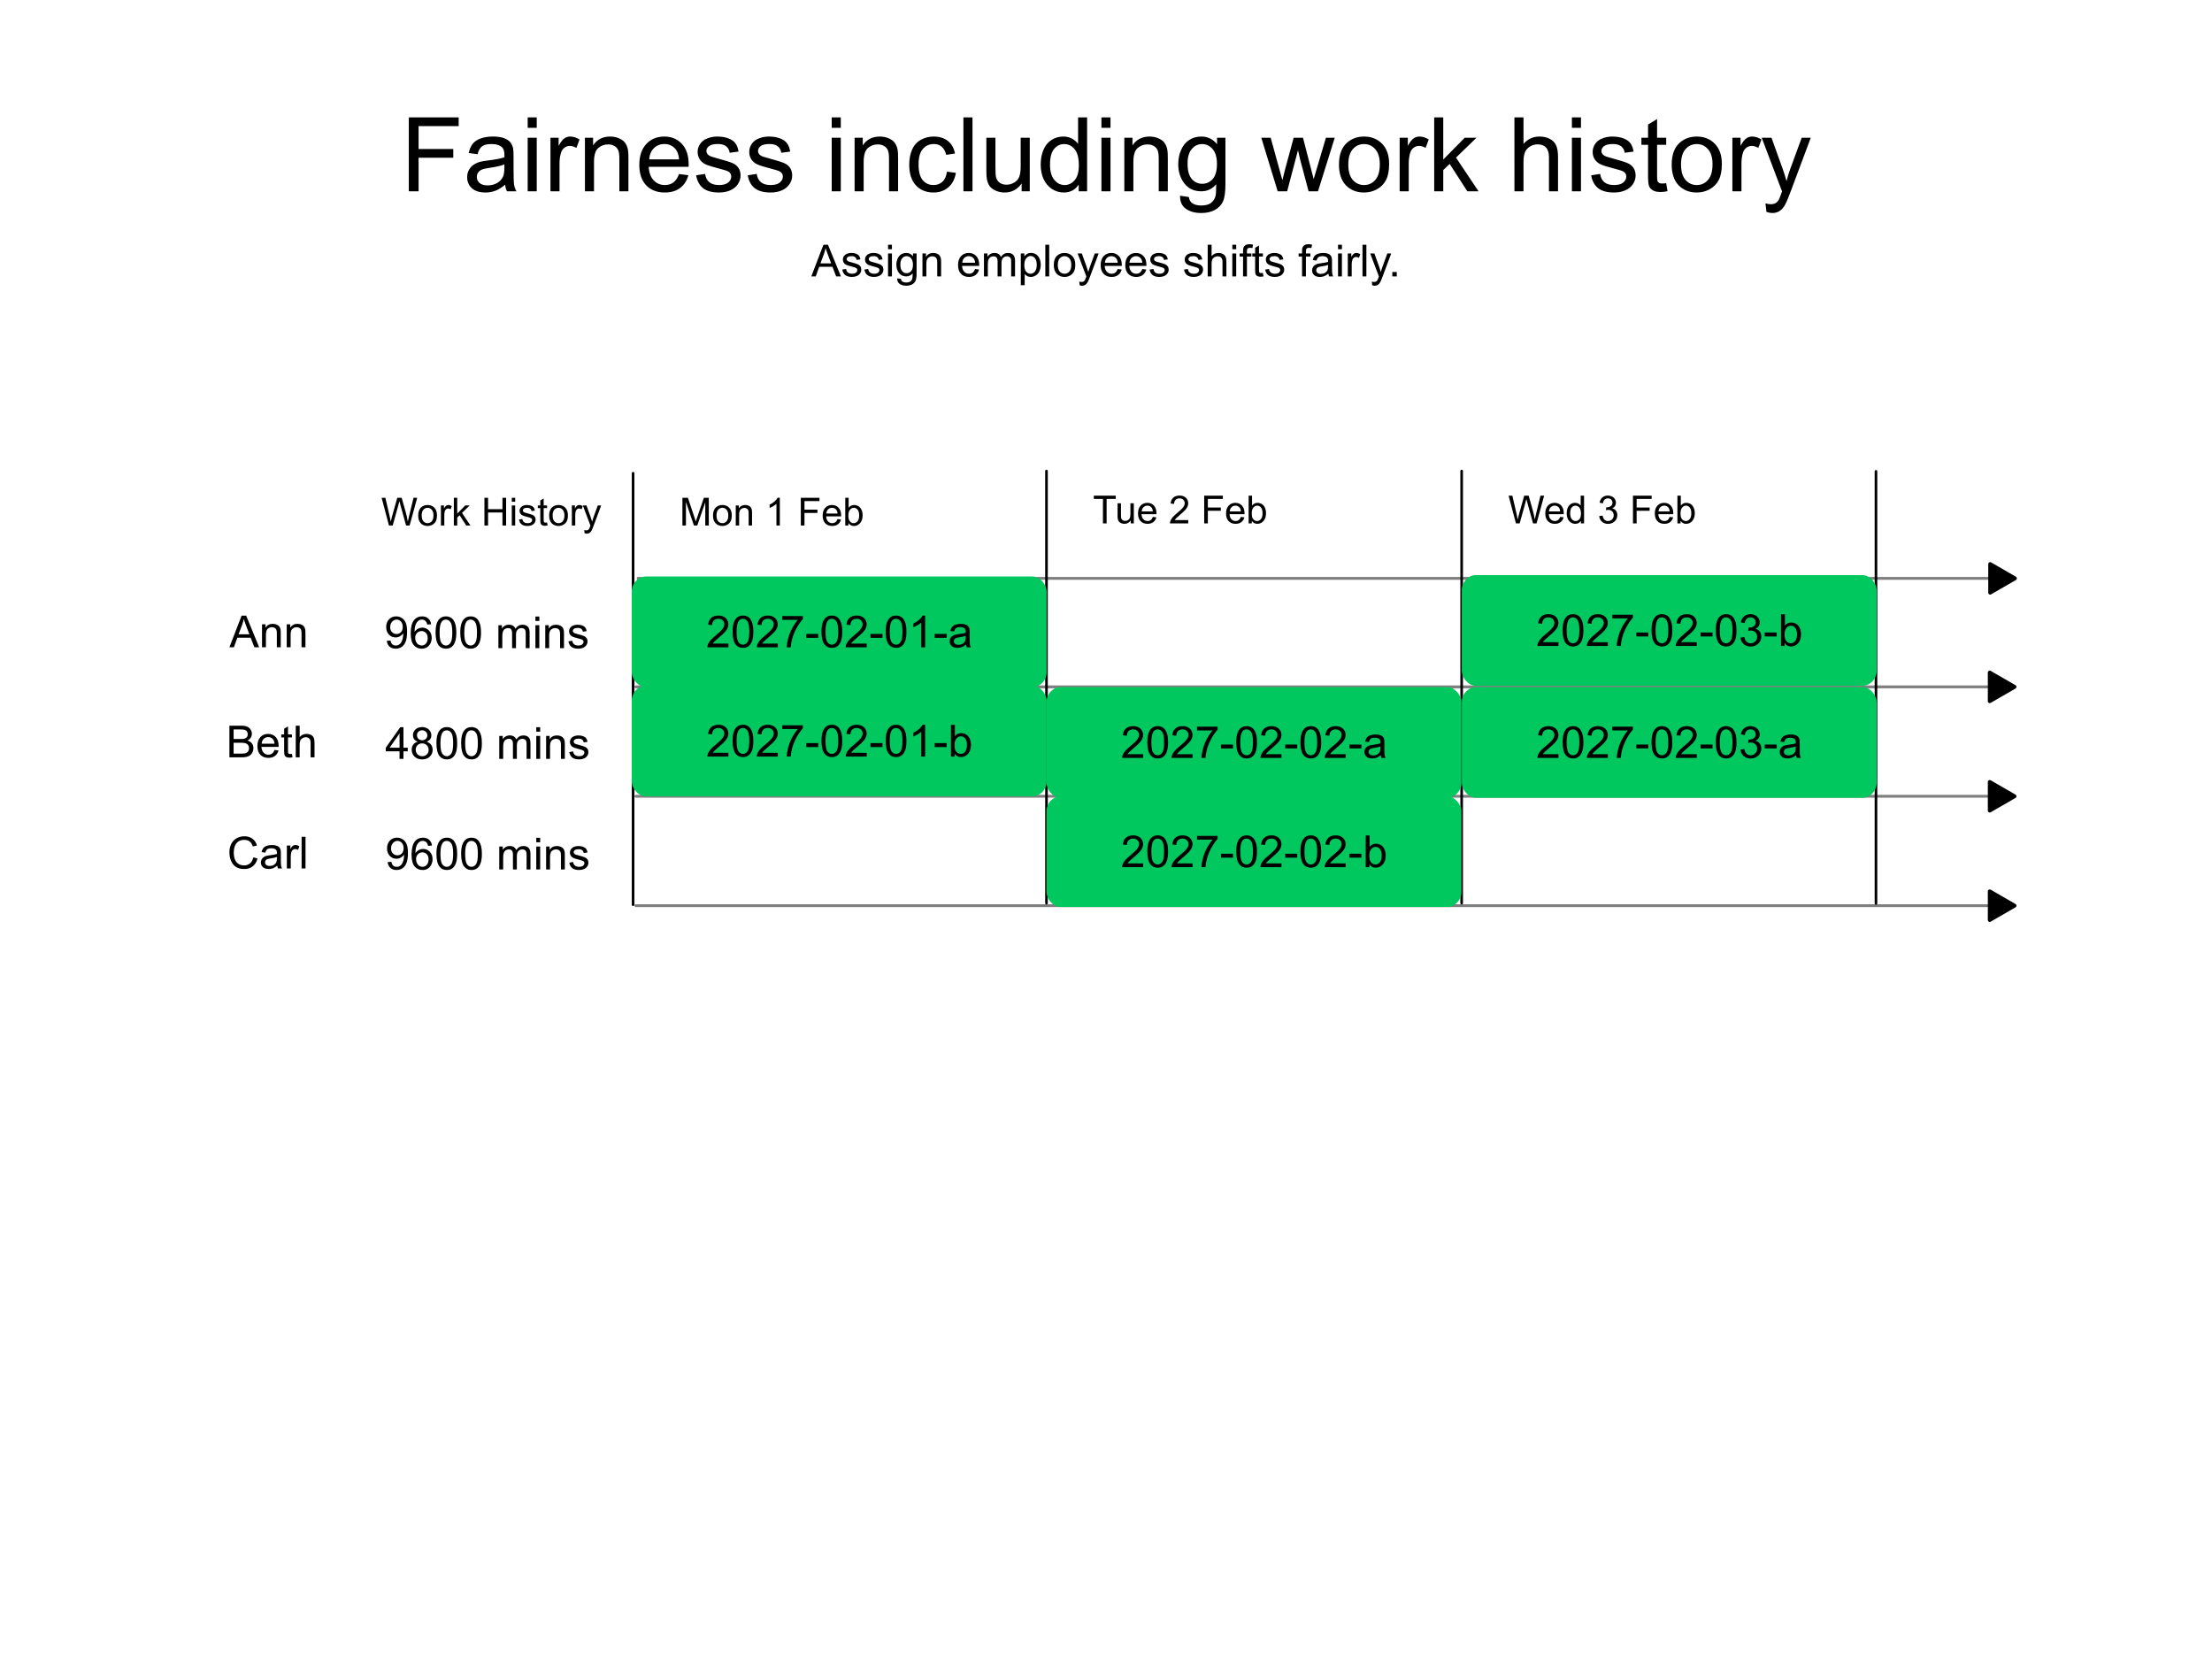 <?xml version="1.0" encoding="UTF-8" standalone="no"?>
<svg
   width="800"
   height="600"
   id="svg2"
   version="1.1"
   xmlns="http://www.w3.org/2000/svg"
   xmlns:svg="http://www.w3.org/2000/svg"
   xmlns:rdf="http://www.w3.org/1999/02/22-rdf-syntax-ns#"
   xmlns:cc="http://creativecommons.org/ns#"
   xmlns:dc="http://purl.org/dc/elements/1.1/">
  <defs
     id="defs4">
    <marker
       style="overflow:visible"
       id="Triangle-02"
       refX="0"
       refY="0"
       orient="auto-start-reverse"
       markerWidth="2"
       markerHeight="2"
       viewBox="0 0 1 1"
       preserveAspectRatio="xMidYMid">
      <path
         transform="scale(0.5)"
         style="fill:currentColor;fill:context-stroke;fill-rule:evenodd;stroke:context-stroke;stroke-width:1pt"
         d="M 5.77,0 -2.88,5 V -5 Z"
         id="path135-4" />
    </marker>
    <marker
       style="overflow:visible"
       id="Triangle-02-6"
       refX="0"
       refY="0"
       orient="auto-start-reverse"
       markerWidth="2"
       markerHeight="2"
       viewBox="0 0 1 1"
       preserveAspectRatio="xMidYMid">
      <path
         transform="scale(0.5)"
         style="fill:currentColor;fill:context-stroke;fill-rule:evenodd;stroke:context-stroke;stroke-width:1pt"
         d="M 5.77,0 -2.88,5 V -5 Z"
         id="path135-4-8" />
    </marker>
    <marker
       style="overflow:visible"
       id="Triangle-02-6-2"
       refX="0"
       refY="0"
       orient="auto-start-reverse"
       markerWidth="2"
       markerHeight="2"
       viewBox="0 0 1 1"
       preserveAspectRatio="xMidYMid">
      <path
         transform="scale(0.5)"
         style="fill:currentColor;fill:context-stroke;fill-rule:evenodd;stroke:context-stroke;stroke-width:1pt"
         d="M 5.77,0 -2.88,5 V -5 Z"
         id="path135-4-8-8" />
    </marker>
    <marker
       style="overflow:visible"
       id="Triangle-02-6-2-8"
       refX="0"
       refY="0"
       orient="auto-start-reverse"
       markerWidth="2"
       markerHeight="2"
       viewBox="0 0 1 1"
       preserveAspectRatio="xMidYMid">
      <path
         transform="scale(0.5)"
         style="fill:currentColor;fill:context-stroke;fill-rule:evenodd;stroke:context-stroke;stroke-width:1pt"
         d="M 5.77,0 -2.88,5 V -5 Z"
         id="path135-4-8-8-1" />
    </marker>
  </defs>
  <g
     id="layer1"
     transform="translate(0,-378.811)"
     style="display:inline">
    <path
       style="fill:currentColor;text-align:center;text-anchor:middle"
       d="M 167.854,253.628 V 226.904 h 18.029 v 3.154 h -14.492 v 8.276 h 12.542 v 3.154 h -12.542 v 12.141 z m 34.836,-2.388 q -1.823,1.549 -3.518,2.188 -1.677,0.638 -3.609,0.638 -3.19,0 -4.904,-1.549 -1.714,-1.568 -1.714,-3.992 0,-1.422 0.638,-2.589 0.656,-1.185 1.695,-1.896 1.057,-0.711 2.37,-1.076 0.966,-0.255 2.917,-0.492 3.974,-0.474 5.852,-1.13 0.018,-0.674 0.018,-0.857 0,-2.005 -0.93,-2.826 -1.258,-1.112 -3.737,-1.112 -2.315,0 -3.427,0.82 -1.094,0.802 -1.622,2.862 l -3.208,-0.438 q 0.438,-2.06 1.44,-3.318 1.003,-1.276 2.898,-1.951 1.896,-0.693 4.393,-0.693 2.479,0 4.029,0.583 1.549,0.583 2.279,1.477 0.729,0.875 1.021,2.224 0.164,0.839 0.164,3.026 v 4.375 q 0,4.576 0.201,5.797 0.219,1.203 0.839,2.315 h -3.427 q -0.51,-1.021 -0.656,-2.388 z m -0.273,-7.328 q -1.786,0.729 -5.359,1.24 -2.023,0.292 -2.862,0.656 -0.839,0.365 -1.294,1.076 -0.456,0.693 -0.456,1.549 0,1.312 0.984,2.188 1.003,0.875 2.917,0.875 1.896,0 3.372,-0.82 1.477,-0.839 2.169,-2.279 0.529,-1.112 0.529,-3.281 z m 8.422,-13.234 v -3.773 h 3.281 v 3.773 z m 0,22.951 v -19.359 h 3.281 v 19.359 z m 8.24,0 v -19.359 h 2.953 v 2.935 q 1.13,-2.06 2.078,-2.716 0.966,-0.656 2.115,-0.656 1.659,0 3.372,1.057 l -1.13,3.044 q -1.203,-0.711 -2.406,-0.711 -1.076,0 -1.932,0.656 -0.857,0.638 -1.221,1.786 -0.547,1.75 -0.547,3.828 v 10.135 z m 12.469,0 v -19.359 h 2.953 v 2.753 q 2.133,-3.19 6.161,-3.19 1.75,0 3.208,0.638 1.477,0.62 2.206,1.641 0.729,1.021 1.021,2.424 0.182,0.911 0.182,3.19 v 11.904 h -3.281 V 241.852 q 0,-2.005 -0.383,-2.99 -0.383,-1.003 -1.367,-1.586 -0.966,-0.602 -2.279,-0.602 -2.096,0 -3.628,1.331 -1.513,1.331 -1.513,5.049 v 10.573 z m 34.016,-6.234 3.391,0.419 q -0.802,2.971 -2.971,4.612 -2.169,1.641 -5.542,1.641 -4.247,0 -6.745,-2.607 -2.479,-2.625 -2.479,-7.346 0,-4.885 2.516,-7.583 2.516,-2.698 6.526,-2.698 3.883,0 6.344,2.643 2.461,2.643 2.461,7.437 0,0.292 -0.018,0.875 h -14.437 q 0.182,3.19 1.805,4.885 1.622,1.695 4.047,1.695 1.805,0 3.081,-0.948 1.276,-0.948 2.023,-3.026 z m -10.773,-5.305 h 10.81 q -0.219,-2.443 -1.24,-3.664 -1.568,-1.896 -4.065,-1.896 -2.26,0 -3.81,1.513 -1.531,1.513 -1.695,4.047 z m 16.971,5.76 3.245,-0.51 q 0.273,1.951 1.513,2.99 1.258,1.039 3.5,1.039 2.26,0 3.354,-0.911 1.094,-0.93 1.094,-2.169 0,-1.112 -0.966,-1.75 -0.674,-0.438 -3.354,-1.112 -3.609,-0.911 -5.013,-1.568 -1.385,-0.674 -2.115,-1.841 -0.711,-1.185 -0.711,-2.607 0,-1.294 0.583,-2.388 0.602,-1.112 1.622,-1.841 0.766,-0.565 2.078,-0.948 1.331,-0.401 2.844,-0.401 2.279,0 3.992,0.656 1.732,0.656 2.552,1.786 0.82,1.112 1.13,2.99 l -3.208,0.437 q -0.219,-1.495 -1.276,-2.333 -1.039,-0.839 -2.953,-0.839 -2.26,0 -3.227,0.747 -0.966,0.747 -0.966,1.75 0,0.638 0.401,1.148 0.401,0.529 1.258,0.875 0.492,0.182 2.898,0.839 3.482,0.93 4.849,1.531 1.385,0.583 2.169,1.714 0.784,1.13 0.784,2.807 0,1.641 -0.966,3.099 -0.948,1.44 -2.753,2.242 -1.805,0.784 -4.083,0.784 -3.773,0 -5.76,-1.568 -1.969,-1.568 -2.516,-4.648 z m 18.667,0 3.245,-0.51 q 0.273,1.951 1.513,2.99 1.258,1.039 3.5,1.039 2.26,0 3.354,-0.911 1.094,-0.93 1.094,-2.169 0,-1.112 -0.966,-1.75 -0.674,-0.438 -3.354,-1.112 -3.609,-0.911 -5.013,-1.568 -1.385,-0.674 -2.115,-1.841 -0.711,-1.185 -0.711,-2.607 0,-1.294 0.583,-2.388 0.602,-1.112 1.622,-1.841 0.766,-0.565 2.078,-0.948 1.331,-0.401 2.844,-0.401 2.279,0 3.992,0.656 1.732,0.656 2.552,1.786 0.82,1.112 1.13,2.99 l -3.208,0.437 q -0.219,-1.495 -1.276,-2.333 -1.039,-0.839 -2.953,-0.839 -2.26,0 -3.227,0.747 -0.966,0.747 -0.966,1.75 0,0.638 0.401,1.148 0.401,0.529 1.258,0.875 0.492,0.182 2.898,0.839 3.482,0.93 4.849,1.531 1.385,0.583 2.169,1.714 0.784,1.13 0.784,2.807 0,1.641 -0.966,3.099 -0.948,1.44 -2.753,2.242 -1.805,0.784 -4.083,0.784 -3.773,0 -5.76,-1.568 -1.969,-1.568 -2.516,-4.648 z m 30.37,-17.172 v -3.773 h 3.281 v 3.773 z m 0,22.951 v -19.359 h 3.281 v 19.359 z m 8.276,0 v -19.359 h 2.953 v 2.753 q 2.133,-3.19 6.161,-3.19 1.75,0 3.208,0.638 1.477,0.62 2.206,1.641 0.729,1.021 1.021,2.424 0.182,0.911 0.182,3.19 v 11.904 H 341.524 V 241.852 q 0,-2.005 -0.383,-2.99 -0.383,-1.003 -1.367,-1.586 -0.966,-0.602 -2.279,-0.602 -2.096,0 -3.628,1.331 -1.513,1.331 -1.513,5.049 v 10.573 z m 33.396,-7.091 3.227,0.419 q -0.529,3.336 -2.716,5.232 -2.169,1.878 -5.341,1.878 -3.974,0 -6.398,-2.589 -2.406,-2.607 -2.406,-7.456 0,-3.135 1.039,-5.487 1.039,-2.352 3.154,-3.518 2.133,-1.185 4.63,-1.185 3.154,0 5.159,1.604 2.005,1.586 2.57,4.521 l -3.19,0.492 q -0.456,-1.951 -1.622,-2.935 -1.148,-0.984 -2.789,-0.984 -2.479,0 -4.029,1.786 -1.549,1.768 -1.549,5.615 0,3.901 1.495,5.669 1.495,1.768 3.901,1.768 1.932,0 3.227,-1.185 1.294,-1.185 1.641,-3.646 z m 5.961,7.091 V 226.904 h 3.281 v 26.724 z m 21.055,0 v -2.844 q -2.26,3.281 -6.143,3.281 -1.714,0 -3.208,-0.656 -1.477,-0.656 -2.206,-1.641 -0.711,-1.003 -1.003,-2.443 -0.201,-0.966 -0.201,-3.062 v -11.995 h 3.281 v 10.737 q 0,2.57 0.201,3.464 0.31,1.294 1.312,2.042 1.003,0.729 2.479,0.729 1.477,0 2.771,-0.747 1.294,-0.766 1.823,-2.06 0.547,-1.312 0.547,-3.792 v -10.372 h 3.281 v 19.359 z m 20.635,0 v -2.443 q -1.841,2.88 -5.414,2.88 -2.315,0 -4.266,-1.276 -1.932,-1.276 -3.008,-3.555 -1.057,-2.297 -1.057,-5.268 0,-2.898 0.966,-5.25 0.966,-2.37 2.898,-3.628 1.932,-1.258 4.32,-1.258 1.75,0 3.117,0.747 1.367,0.729 2.224,1.914 v -9.589 h 3.263 v 26.724 z m -10.372,-9.661 q 0,3.719 1.568,5.56 1.568,1.841 3.701,1.841 2.151,0 3.646,-1.75 1.513,-1.768 1.513,-5.378 0,-3.974 -1.531,-5.833 -1.531,-1.859 -3.773,-1.859 -2.188,0 -3.664,1.786 -1.458,1.786 -1.458,5.633 z m 18.594,-13.289 v -3.773 h 3.281 v 3.773 z m 0,22.951 v -19.359 h 3.281 v 19.359 z m 8.276,0 v -19.359 h 2.953 v 2.753 q 2.133,-3.19 6.161,-3.19 1.75,0 3.208,0.638 1.477,0.62 2.206,1.641 0.729,1.021 1.021,2.424 0.182,0.911 0.182,3.19 v 11.904 h -3.281 V 241.852 q 0,-2.005 -0.383,-2.99 -0.383,-1.003 -1.367,-1.586 -0.966,-0.602 -2.279,-0.602 -2.096,0 -3.628,1.331 -1.513,1.331 -1.513,5.049 v 10.573 z m 20.161,1.604 3.19,0.474 q 0.201,1.477 1.112,2.151 1.221,0.911 3.336,0.911 2.279,0 3.518,-0.911 1.24,-0.911 1.677,-2.552 0.255,-1.003 0.237,-4.211 -2.151,2.534 -5.359,2.534 -3.992,0 -6.18,-2.88 -2.188,-2.88 -2.188,-6.909 0,-2.771 1.003,-5.104 1.003,-2.352 2.898,-3.628 1.914,-1.276 4.484,-1.276 3.427,0 5.651,2.771 v -2.333 h 3.026 v 16.734 q 0,4.521 -0.93,6.398 -0.911,1.896 -2.917,2.99 -1.987,1.094 -4.904,1.094 -3.464,0 -5.596,-1.568 -2.133,-1.549 -2.06,-4.685 z m 2.716,-11.63 q 0,3.81 1.513,5.56 1.513,1.75 3.792,1.75 2.26,0 3.792,-1.732 1.531,-1.75 1.531,-5.469 0,-3.555 -1.586,-5.359 -1.568,-1.805 -3.792,-1.805 -2.188,0 -3.719,1.786 -1.531,1.768 -1.531,5.268 z m 32.594,10.026 -5.924,-19.359 h 3.391 l 3.081,11.174 1.148,4.156 q 0.073,-0.31 1.003,-3.992 l 3.081,-11.339 h 3.372 l 2.898,11.229 0.966,3.701 1.112,-3.737 3.318,-11.193 h 3.19 l -6.052,19.359 h -3.409 l -3.081,-11.594 -0.747,-3.299 -3.919,14.893 z m 22.167,-9.68 q 0,-5.378 2.99,-7.966 2.497,-2.151 6.089,-2.151 3.992,0 6.526,2.625 2.534,2.607 2.534,7.219 0,3.737 -1.13,5.888 -1.112,2.133 -3.263,3.318 -2.133,1.185 -4.667,1.185 -4.065,0 -6.581,-2.607 -2.497,-2.607 -2.497,-7.51 z m 3.372,0 q 0,3.719 1.622,5.578 1.622,1.841 4.083,1.841 2.443,0 4.065,-1.859 1.622,-1.859 1.622,-5.669 0,-3.591 -1.641,-5.432 -1.622,-1.859 -4.047,-1.859 -2.461,0 -4.083,1.841 -1.622,1.841 -1.622,5.56 z m 18.576,9.68 v -19.359 h 2.953 v 2.935 q 1.13,-2.06 2.078,-2.716 0.966,-0.656 2.115,-0.656 1.659,0 3.372,1.057 l -1.13,3.044 q -1.203,-0.711 -2.406,-0.711 -1.076,0 -1.932,0.656 -0.857,0.638 -1.221,1.786 -0.547,1.75 -0.547,3.828 v 10.135 z m 12.487,0 V 226.904 h 3.281 v 15.24 l 7.766,-7.875 h 4.247 l -7.401,7.182 8.148,12.177 h -4.047 l -6.398,-9.898 -2.315,2.224 v 7.674 z m 29.021,0 V 226.904 h 3.281 v 9.589 q 2.297,-2.661 5.797,-2.661 2.151,0 3.737,0.857 1.586,0.839 2.26,2.333 0.693,1.495 0.693,4.339 v 12.268 h -3.281 v -12.268 q 0,-2.461 -1.076,-3.573 -1.057,-1.13 -3.008,-1.13 -1.458,0 -2.753,0.766 -1.276,0.747 -1.823,2.042 -0.547,1.294 -0.547,3.573 v 10.591 z m 20.781,-22.951 v -3.773 h 3.281 v 3.773 z m 0,22.951 v -19.359 h 3.281 v 19.359 z m 6.964,-5.779 3.245,-0.51 q 0.273,1.951 1.513,2.99 1.258,1.039 3.5,1.039 2.26,0 3.354,-0.911 1.094,-0.93 1.094,-2.169 0,-1.112 -0.966,-1.75 -0.674,-0.438 -3.354,-1.112 -3.609,-0.911 -5.013,-1.568 -1.385,-0.674 -2.115,-1.841 -0.711,-1.185 -0.711,-2.607 0,-1.294 0.583,-2.388 0.602,-1.112 1.622,-1.841 0.766,-0.565 2.078,-0.948 1.331,-0.401 2.844,-0.401 2.279,0 3.992,0.656 1.732,0.656 2.552,1.786 0.82,1.112 1.13,2.99 l -3.208,0.437 q -0.219,-1.495 -1.276,-2.333 -1.039,-0.839 -2.953,-0.839 -2.26,0 -3.227,0.747 -0.966,0.747 -0.966,1.75 0,0.638 0.401,1.148 0.401,0.529 1.258,0.875 0.492,0.182 2.898,0.839 3.482,0.93 4.849,1.531 1.385,0.583 2.169,1.714 0.784,1.13 0.784,2.807 0,1.641 -0.966,3.099 -0.948,1.44 -2.753,2.242 -1.805,0.784 -4.083,0.784 -3.773,0 -5.76,-1.568 -1.969,-1.568 -2.516,-4.648 z m 27.143,2.844 0.474,2.898 q -1.385,0.292 -2.479,0.292 -1.786,0 -2.771,-0.565 -0.984,-0.565 -1.385,-1.477 -0.401,-0.93 -0.401,-3.883 v -11.138 h -2.406 v -2.552 h 2.406 v -4.794 l 3.263,-1.969 v 6.763 h 3.299 v 2.552 h -3.299 v 11.32 q 0,1.404 0.164,1.805 0.182,0.401 0.565,0.638 0.401,0.237 1.13,0.237 0.547,0 1.44,-0.128 z m 1.987,-6.745 q 0,-5.378 2.99,-7.966 2.497,-2.151 6.089,-2.151 3.992,0 6.526,2.625 2.534,2.607 2.534,7.219 0,3.737 -1.13,5.888 -1.112,2.133 -3.263,3.318 -2.133,1.185 -4.667,1.185 -4.065,0 -6.581,-2.607 -2.497,-2.607 -2.497,-7.51 z m 3.372,0 q 0,3.719 1.622,5.578 1.622,1.841 4.083,1.841 2.443,0 4.065,-1.859 1.622,-1.859 1.622,-5.669 0,-3.591 -1.641,-5.432 -1.622,-1.859 -4.047,-1.859 -2.461,0 -4.083,1.841 -1.622,1.841 -1.622,5.56 z m 18.576,9.68 v -19.359 h 2.953 v 2.935 q 1.13,-2.06 2.078,-2.716 0.966,-0.656 2.115,-0.656 1.659,0 3.372,1.057 l -1.13,3.044 q -1.203,-0.711 -2.406,-0.711 -1.076,0 -1.932,0.656 -0.857,0.638 -1.221,1.786 -0.547,1.75 -0.547,3.828 v 10.135 z m 12.323,7.456 -0.365,-3.081 q 1.076,0.292 1.878,0.292 1.094,0 1.75,-0.365 0.656,-0.365 1.076,-1.021 0.31,-0.492 1.003,-2.443 0.091,-0.273 0.292,-0.802 l -7.346,-19.396 h 3.536 l 4.029,11.211 q 0.784,2.133 1.404,4.484 0.565,-2.26 1.349,-4.411 l 4.138,-11.284 h 3.281 l -7.365,19.687 q -1.185,3.19 -1.841,4.393 -0.875,1.622 -2.005,2.37 -1.13,0.766 -2.698,0.766 -0.948,0 -2.115,-0.401 z"
       id="flowRoot4302"
       transform="translate(-20,194.362)"
       aria-label="Fairness including work history" />
    <g
       id="g3709"
       transform="translate(0,20)" />
    <path
       style="fill:currentColor;line-height:1.25;text-align:center;text-anchor:middle"
       d="m 313.418,164.412 4.398,-11.453 h 1.633 l 4.688,11.453 h -1.727 l -1.336,-3.469 h -4.789 l -1.258,3.469 z m 3.305,-4.703 h 3.883 l -1.195,-3.172 q -0.547,-1.445 -0.812,-2.375 -0.219,1.102 -0.617,2.188 z m 7.883,2.227 1.391,-0.219 q 0.117,0.836 0.648,1.281 0.539,0.445 1.5,0.445 0.969,0 1.438,-0.391 0.469,-0.398 0.469,-0.93 0,-0.477 -0.414,-0.75 -0.289,-0.188 -1.438,-0.477 -1.547,-0.391 -2.148,-0.672 -0.594,-0.289 -0.906,-0.789 -0.305,-0.508 -0.305,-1.117 0,-0.555 0.25,-1.023 0.258,-0.477 0.695,-0.789 0.328,-0.242 0.891,-0.406 0.57,-0.172 1.219,-0.172 0.977,0 1.711,0.281 0.742,0.281 1.094,0.766 0.352,0.477 0.484,1.281 l -1.375,0.188 q -0.094,-0.641 -0.547,-1 -0.445,-0.359 -1.266,-0.359 -0.969,0 -1.383,0.32 -0.414,0.32 -0.414,0.75 0,0.273 0.172,0.492 0.172,0.227 0.539,0.375 0.211,0.078 1.242,0.359 1.492,0.398 2.078,0.656 0.594,0.25 0.93,0.734 0.336,0.484 0.336,1.203 0,0.703 -0.414,1.328 -0.406,0.617 -1.18,0.961 -0.773,0.336 -1.75,0.336 -1.617,0 -2.469,-0.672 -0.844,-0.672 -1.078,-1.992 z m 8,0 1.391,-0.219 q 0.117,0.836 0.648,1.281 0.539,0.445 1.5,0.445 0.969,0 1.438,-0.391 0.469,-0.398 0.469,-0.93 0,-0.477 -0.414,-0.75 -0.289,-0.188 -1.438,-0.477 -1.547,-0.391 -2.148,-0.672 -0.594,-0.289 -0.906,-0.789 -0.305,-0.508 -0.305,-1.117 0,-0.555 0.25,-1.023 0.258,-0.477 0.695,-0.789 0.328,-0.242 0.891,-0.406 0.57,-0.172 1.219,-0.172 0.977,0 1.711,0.281 0.742,0.281 1.094,0.766 0.352,0.477 0.484,1.281 l -1.375,0.188 q -0.094,-0.641 -0.547,-1 -0.445,-0.359 -1.266,-0.359 -0.969,0 -1.383,0.32 -0.414,0.32 -0.414,0.75 0,0.273 0.172,0.492 0.172,0.227 0.539,0.375 0.211,0.078 1.242,0.359 1.492,0.398 2.078,0.656 0.594,0.25 0.93,0.734 0.336,0.484 0.336,1.203 0,0.703 -0.414,1.328 -0.406,0.617 -1.18,0.961 -0.773,0.336 -1.75,0.336 -1.617,0 -2.469,-0.672 -0.844,-0.672 -1.078,-1.992 z m 8.57,-7.359 v -1.617 h 1.406 v 1.617 z m 0,9.836 v -8.297 h 1.406 v 8.297 z m 3.289,0.688 1.367,0.203 q 0.086,0.633 0.477,0.922 0.523,0.391 1.43,0.391 0.977,0 1.508,-0.391 0.531,-0.391 0.719,-1.094 0.109,-0.43 0.102,-1.805 -0.922,1.086 -2.297,1.086 -1.711,0 -2.648,-1.234 -0.938,-1.234 -0.938,-2.961 0,-1.188 0.43,-2.188 0.43,-1.008 1.242,-1.555 0.82,-0.547 1.922,-0.547 1.469,0 2.422,1.188 v -1 h 1.297 v 7.172 q 0,1.938 -0.398,2.742 -0.391,0.812 -1.25,1.281 -0.852,0.469 -2.102,0.469 -1.484,0 -2.398,-0.672 -0.914,-0.664 -0.883,-2.008 z m 1.164,-4.984 q 0,1.633 0.648,2.383 0.648,0.75 1.625,0.75 0.969,0 1.625,-0.742 0.656,-0.75 0.656,-2.344 0,-1.523 -0.68,-2.297 -0.672,-0.773 -1.625,-0.773 -0.938,0 -1.594,0.766 -0.656,0.758 -0.656,2.258 z m 7.992,4.297 v -8.297 h 1.266 v 1.18 q 0.914,-1.367 2.641,-1.367 0.75,0 1.375,0.273 0.633,0.266 0.945,0.703 0.312,0.438 0.438,1.039 0.078,0.391 0.078,1.367 v 5.102 h -1.406 v -5.047 q 0,-0.859 -0.164,-1.281 -0.164,-0.43 -0.586,-0.68 -0.414,-0.258 -0.977,-0.258 -0.898,0 -1.555,0.57 -0.648,0.57 -0.648,2.164 v 4.531 z m 19.023,-2.672 1.453,0.18 q -0.344,1.273 -1.273,1.977 -0.93,0.703 -2.375,0.703 -1.82,0 -2.891,-1.117 -1.062,-1.125 -1.062,-3.148 0,-2.094 1.078,-3.25 1.078,-1.156 2.797,-1.156 1.664,0 2.719,1.133 1.055,1.133 1.055,3.188 0,0.125 -0.008,0.375 h -6.188 q 0.078,1.367 0.773,2.094 0.695,0.727 1.734,0.727 0.773,0 1.32,-0.406 0.547,-0.406 0.867,-1.297 z m -4.617,-2.273 h 4.633 q -0.094,-1.047 -0.531,-1.57 -0.672,-0.812 -1.742,-0.812 -0.969,0 -1.633,0.648 -0.656,0.648 -0.727,1.734 z m 7.836,4.945 v -8.297 h 1.258 v 1.164 q 0.391,-0.609 1.039,-0.977 0.648,-0.375 1.477,-0.375 0.922,0 1.508,0.383 0.594,0.383 0.836,1.07 0.984,-1.453 2.562,-1.453 1.234,0 1.898,0.688 0.664,0.68 0.664,2.102 v 5.695 h -1.398 v -5.227 q 0,-0.844 -0.141,-1.211 -0.133,-0.375 -0.492,-0.602 -0.359,-0.227 -0.844,-0.227 -0.875,0 -1.453,0.586 -0.578,0.578 -0.578,1.859 v 4.82 h -1.406 v -5.391 q 0,-0.938 -0.344,-1.406 -0.344,-0.469 -1.125,-0.469 -0.594,0 -1.102,0.312 -0.5,0.312 -0.727,0.914 -0.227,0.602 -0.227,1.734 v 4.305 z m 13.328,3.18 V 156.115 h 1.281 v 1.078 q 0.453,-0.633 1.023,-0.945 0.57,-0.32 1.383,-0.32 1.062,0 1.875,0.547 0.812,0.547 1.227,1.547 0.414,0.992 0.414,2.18 0,1.273 -0.461,2.297 -0.453,1.016 -1.328,1.562 -0.867,0.539 -1.828,0.539 -0.703,0 -1.266,-0.297 -0.555,-0.297 -0.914,-0.75 v 4.039 z m 1.273,-7.281 q 0,1.602 0.648,2.367 0.648,0.766 1.57,0.766 0.938,0 1.602,-0.789 0.672,-0.797 0.672,-2.461 0,-1.586 -0.656,-2.375 -0.648,-0.789 -1.555,-0.789 -0.898,0 -1.594,0.844 -0.688,0.836 -0.688,2.438 z m 7.594,4.102 v -11.453 h 1.406 v 11.453 z m 3.062,-4.148 q 0,-2.305 1.281,-3.414 1.07,-0.922 2.609,-0.922 1.711,0 2.797,1.125 1.086,1.117 1.086,3.094 0,1.602 -0.484,2.523 -0.477,0.914 -1.398,1.422 -0.914,0.508 -2,0.508 -1.742,0 -2.82,-1.117 -1.07,-1.117 -1.07,-3.219 z m 1.445,0 q 0,1.594 0.695,2.391 0.695,0.789 1.75,0.789 1.047,0 1.742,-0.797 0.695,-0.797 0.695,-2.43 0,-1.539 -0.703,-2.328 -0.695,-0.797 -1.734,-0.797 -1.055,0 -1.75,0.789 -0.695,0.789 -0.695,2.383 z m 7.914,7.344 -0.156,-1.32 q 0.461,0.125 0.805,0.125 0.469,0 0.75,-0.156 0.281,-0.156 0.461,-0.438 0.133,-0.211 0.43,-1.047 0.039,-0.117 0.125,-0.344 l -3.148,-8.312 h 1.516 l 1.727,4.805 q 0.336,0.914 0.602,1.922 0.242,-0.969 0.578,-1.891 l 1.773,-4.836 h 1.406 l -3.156,8.438 q -0.508,1.367 -0.789,1.883 -0.375,0.695 -0.859,1.016 -0.484,0.328 -1.156,0.328 -0.406,0 -0.906,-0.172 z m 13.742,-5.867 1.453,0.18 q -0.344,1.273 -1.273,1.977 -0.93,0.703 -2.375,0.703 -1.82,0 -2.891,-1.117 -1.062,-1.125 -1.062,-3.148 0,-2.094 1.078,-3.25 1.078,-1.156 2.797,-1.156 1.664,0 2.719,1.133 1.055,1.133 1.055,3.188 0,0.125 -0.008,0.375 h -6.188 q 0.078,1.367 0.773,2.094 0.695,0.727 1.734,0.727 0.773,0 1.32,-0.406 0.547,-0.406 0.867,-1.297 z m -4.617,-2.273 h 4.633 q -0.094,-1.047 -0.531,-1.57 -0.672,-0.812 -1.742,-0.812 -0.969,0 -1.633,0.648 -0.656,0.648 -0.727,1.734 z m 13.516,2.273 1.453,0.18 q -0.344,1.273 -1.273,1.977 -0.93,0.703 -2.375,0.703 -1.82,0 -2.891,-1.117 -1.062,-1.125 -1.062,-3.148 0,-2.094 1.078,-3.25 1.078,-1.156 2.797,-1.156 1.664,0 2.719,1.133 1.055,1.133 1.055,3.188 0,0.125 -0.008,0.375 h -6.188 q 0.078,1.367 0.773,2.094 0.695,0.727 1.734,0.727 0.773,0 1.32,-0.406 0.547,-0.406 0.867,-1.297 z m -4.617,-2.273 h 4.633 q -0.094,-1.047 -0.531,-1.57 -0.672,-0.812 -1.742,-0.812 -0.969,0 -1.633,0.648 -0.656,0.648 -0.727,1.734 z m 7.273,2.469 1.391,-0.219 q 0.117,0.836 0.648,1.281 0.539,0.445 1.5,0.445 0.969,0 1.438,-0.391 0.469,-0.398 0.469,-0.93 0,-0.477 -0.414,-0.75 -0.289,-0.188 -1.438,-0.477 -1.547,-0.391 -2.148,-0.672 -0.594,-0.289 -0.906,-0.789 -0.305,-0.508 -0.305,-1.117 0,-0.555 0.25,-1.023 0.258,-0.477 0.695,-0.789 0.328,-0.242 0.891,-0.406 0.57,-0.172 1.219,-0.172 0.977,0 1.711,0.281 0.742,0.281 1.094,0.766 0.352,0.477 0.484,1.281 l -1.375,0.188 q -0.094,-0.641 -0.547,-1 -0.445,-0.359 -1.266,-0.359 -0.969,0 -1.383,0.32 -0.414,0.32 -0.414,0.75 0,0.273 0.172,0.492 0.172,0.227 0.539,0.375 0.211,0.078 1.242,0.359 1.492,0.398 2.078,0.656 0.594,0.25 0.93,0.734 0.336,0.484 0.336,1.203 0,0.703 -0.414,1.328 -0.406,0.617 -1.18,0.961 -0.773,0.336 -1.75,0.336 -1.617,0 -2.469,-0.672 -0.844,-0.672 -1.078,-1.992 z m 12.445,0 1.391,-0.219 q 0.117,0.836 0.648,1.281 0.539,0.445 1.5,0.445 0.969,0 1.438,-0.391 0.469,-0.398 0.469,-0.93 0,-0.477 -0.414,-0.75 -0.289,-0.188 -1.438,-0.477 -1.547,-0.391 -2.148,-0.672 -0.594,-0.289 -0.906,-0.789 -0.305,-0.508 -0.305,-1.117 0,-0.555 0.25,-1.023 0.258,-0.477 0.695,-0.789 0.328,-0.242 0.891,-0.406 0.57,-0.172 1.219,-0.172 0.977,0 1.711,0.281 0.742,0.281 1.094,0.766 0.352,0.477 0.484,1.281 l -1.375,0.188 q -0.094,-0.641 -0.547,-1 -0.445,-0.359 -1.266,-0.359 -0.969,0 -1.383,0.32 -0.414,0.32 -0.414,0.75 0,0.273 0.172,0.492 0.172,0.227 0.539,0.375 0.211,0.078 1.242,0.359 1.492,0.398 2.078,0.656 0.594,0.25 0.93,0.734 0.336,0.484 0.336,1.203 0,0.703 -0.414,1.328 -0.406,0.617 -1.18,0.961 -0.773,0.336 -1.75,0.336 -1.617,0 -2.469,-0.672 -0.844,-0.672 -1.078,-1.992 z m 8.562,2.477 v -11.453 h 1.406 v 4.109 q 0.984,-1.141 2.484,-1.141 0.922,0 1.602,0.367 0.68,0.359 0.969,1 0.297,0.641 0.297,1.859 v 5.258 h -1.406 v -5.258 q 0,-1.055 -0.461,-1.531 -0.453,-0.484 -1.289,-0.484 -0.625,0 -1.18,0.328 -0.547,0.32 -0.781,0.875 -0.234,0.555 -0.234,1.531 v 4.539 z m 8.906,-9.836 v -1.617 h 1.406 v 1.617 z m 0,9.836 v -8.297 h 1.406 v 8.297 z m 3.883,0 v -7.203 h -1.242 v -1.094 h 1.242 v -0.883 q 0,-0.836 0.148,-1.242 0.203,-0.547 0.711,-0.883 0.516,-0.344 1.438,-0.344 0.594,0 1.312,0.141 l -0.211,1.227 q -0.438,-0.078 -0.828,-0.078 -0.641,0 -0.906,0.273 -0.266,0.273 -0.266,1.023 v 0.766 h 1.617 v 1.094 h -1.617 v 7.203 z m 7.18,-1.258 0.203,1.242 q -0.594,0.125 -1.062,0.125 -0.766,0 -1.188,-0.242 -0.422,-0.242 -0.594,-0.633 -0.172,-0.398 -0.172,-1.664 v -4.773 h -1.031 v -1.094 h 1.031 v -2.055 l 1.398,-0.844 v 2.898 h 1.414 v 1.094 h -1.414 v 4.852 q 0,0.602 0.07,0.773 0.078,0.172 0.242,0.273 0.172,0.102 0.484,0.102 0.234,0 0.617,-0.055 z m 0.812,-1.219 1.391,-0.219 q 0.117,0.836 0.648,1.281 0.539,0.445 1.5,0.445 0.969,0 1.438,-0.391 0.469,-0.398 0.469,-0.93 0,-0.477 -0.414,-0.75 -0.289,-0.188 -1.438,-0.477 -1.547,-0.391 -2.148,-0.672 -0.594,-0.289 -0.906,-0.789 -0.305,-0.508 -0.305,-1.117 0,-0.555 0.25,-1.023 0.258,-0.477 0.695,-0.789 0.328,-0.242 0.891,-0.406 0.57,-0.172 1.219,-0.172 0.977,0 1.711,0.281 0.742,0.281 1.094,0.766 0.352,0.477 0.484,1.281 l -1.375,0.188 q -0.094,-0.641 -0.547,-1 -0.445,-0.359 -1.266,-0.359 -0.969,0 -1.383,0.32 -0.414,0.32 -0.414,0.75 0,0.273 0.172,0.492 0.172,0.227 0.539,0.375 0.211,0.078 1.242,0.359 1.492,0.398 2.078,0.656 0.594,0.25 0.93,0.734 0.336,0.484 0.336,1.203 0,0.703 -0.414,1.328 -0.406,0.617 -1.18,0.961 -0.773,0.336 -1.75,0.336 -1.617,0 -2.469,-0.672 -0.844,-0.672 -1.078,-1.992 z m 13.344,2.477 v -7.203 h -1.242 v -1.094 h 1.242 v -0.883 q 0,-0.836 0.148,-1.242 0.203,-0.547 0.711,-0.883 0.516,-0.344 1.438,-0.344 0.594,0 1.312,0.141 l -0.211,1.227 q -0.438,-0.078 -0.828,-0.078 -0.641,0 -0.906,0.273 -0.266,0.273 -0.266,1.023 v 0.766 h 1.617 v 1.094 h -1.617 v 7.203 z m 9.523,-1.023 q -0.781,0.664 -1.508,0.938 -0.719,0.273 -1.547,0.273 -1.367,0 -2.102,-0.664 -0.734,-0.672 -0.734,-1.711 0,-0.609 0.273,-1.109 0.281,-0.508 0.727,-0.812 0.453,-0.305 1.016,-0.461 0.414,-0.109 1.25,-0.211 1.703,-0.203 2.508,-0.484 0.008,-0.289 0.008,-0.367 0,-0.859 -0.398,-1.211 -0.539,-0.477 -1.602,-0.477 -0.992,0 -1.469,0.352 -0.469,0.344 -0.695,1.227 l -1.375,-0.188 q 0.188,-0.883 0.617,-1.422 0.43,-0.547 1.242,-0.836 0.812,-0.297 1.883,-0.297 1.062,0 1.727,0.25 0.664,0.25 0.977,0.633 0.312,0.375 0.438,0.953 0.07,0.359 0.07,1.297 v 1.875 q 0,1.961 0.086,2.484 0.094,0.516 0.359,0.992 h -1.469 q -0.219,-0.438 -0.281,-1.023 z m -0.117,-3.141 q -0.766,0.312 -2.297,0.531 -0.867,0.125 -1.227,0.281 -0.359,0.156 -0.555,0.461 -0.195,0.297 -0.195,0.664 0,0.562 0.422,0.938 0.43,0.375 1.25,0.375 0.812,0 1.445,-0.352 0.633,-0.359 0.93,-0.977 0.227,-0.477 0.227,-1.406 z m 3.609,-5.672 v -1.617 h 1.406 v 1.617 z m 0,9.836 v -8.297 h 1.406 v 8.297 z m 3.531,0 v -8.297 h 1.266 v 1.258 q 0.484,-0.883 0.891,-1.164 0.414,-0.281 0.906,-0.281 0.711,0 1.445,0.453 l -0.484,1.305 q -0.516,-0.305 -1.031,-0.305 -0.461,0 -0.828,0.281 -0.367,0.273 -0.523,0.766 -0.234,0.75 -0.234,1.641 v 4.344 z m 5.312,0 v -11.453 h 1.406 v 11.453 z m 3.523,3.195 -0.156,-1.32 q 0.461,0.125 0.805,0.125 0.469,0 0.75,-0.156 0.281,-0.156 0.461,-0.438 0.133,-0.211 0.43,-1.047 0.039,-0.117 0.125,-0.344 l -3.148,-8.312 h 1.516 l 1.727,4.805 q 0.336,0.914 0.602,1.922 0.242,-0.969 0.578,-1.891 l 1.773,-4.836 h 1.406 l -3.156,8.438 q -0.508,1.367 -0.789,1.883 -0.375,0.695 -0.859,1.016 -0.484,0.328 -1.156,0.328 -0.406,0 -0.906,-0.172 z m 7.273,-3.195 v -1.602 h 1.602 v 1.602 z"
       id="flowRoot4302-6"
       transform="translate(-20,314.362)"
       aria-label="Assign employees shifts fairly." />
    <flowRoot
       xml:space="preserve"
       id="flowRoot937"
       style="color:currentColor;font-style:normal;font-variant:normal;font-weight:normal;font-stretch:normal;font-size:16px;font-family:Arial;-inkscape-font-specification:Arial;text-align:center;writing-mode:lr-tb;text-anchor:middle;display:inline;overflow:visible;visibility:visible;opacity:1;vector-effect:none;fill:#a40000;fill-opacity:1;fill-rule:nonzero;stroke:#8f5902;stroke-width:3;stroke-linecap:round;stroke-linejoin:round;stroke-miterlimit:4;stroke-dasharray:none;stroke-dashoffset:0;stroke-opacity:1;marker:none;enable-background:accumulate"><flowRegion
         id="flowRegion939"><rect
           id="rect941"
           width="52.987"
           height="116.104"
           x="-94.286"
           y="141.039" /></flowRegion><flowPara
         id="flowPara943" /></flowRoot>
    <g
       id="g80"
       transform="translate(-0.869,86.928)"
       style="display:inline" />
  </g>
  <g
     id="g75-6-2"
     style="display:inline;mix-blend-mode:normal"
     transform="translate(351.23,-83.385)">
    <path
       style="display:inline;fill:none;stroke:currentColor;stroke-width:0.948;stroke-linecap:round;stroke-linejoin:round;stroke-dasharray:none;stroke-opacity:1"
       d="M -122.265,410.59 V 254.529"
       id="path17-0-9-8-1-7" />
    <g
       id="g75-79"
       style="display:inline;opacity:0.5;stroke-width:1.001;stroke-dasharray:none"
       transform="matrix(0.998,0,0,1,-351.982,-361.024)" />
    <path
       style="display:none;fill:none;stroke:#555753;stroke-width:1;stroke-linecap:round;stroke-linejoin:round;stroke-dasharray:none;stroke-opacity:1;paint-order:markers fill stroke"
       d="M 17.72,427.795 V 279.323"
       id="path6-3-3" />
    <path
       style="fill:currentColor;line-height:1.25;stroke-width:1.001"
       d="M 338.93,47.214 V 37.193 h 1.996 l 2.372,7.096 q 0.328,0.991 0.479,1.483 0.171,-0.547 0.533,-1.606 l 2.399,-6.973 h 1.784 v 10.021 h -1.278 v -8.388 l -2.912,8.388 h -1.196 l -2.898,-8.531 v 8.531 z m 11.088,-3.63 q 0,-2.017 1.121,-2.987 0.937,-0.807 2.283,-0.807 1.497,0 2.447,0.984 0.95,0.978 0.95,2.707 0,1.401 -0.424,2.208 -0.417,0.8 -1.224,1.244 -0.8,0.444 -1.75,0.444 -1.524,0 -2.468,-0.978 -0.937,-0.978 -0.937,-2.816 z m 1.265,0 q 0,1.395 0.608,2.092 0.608,0.69 1.531,0.69 0.916,0 1.524,-0.697 0.608,-0.697 0.608,-2.126 0,-1.347 -0.615,-2.037 -0.608,-0.697 -1.518,-0.697 -0.923,0 -1.531,0.69 -0.608,0.69 -0.608,2.085 z m 6.979,3.63 v -7.26 h 1.107 v 1.032 q 0.8,-1.196 2.311,-1.196 0.656,0 1.203,0.239 0.554,0.232 0.827,0.615 0.273,0.383 0.383,0.909 0.068,0.342 0.068,1.196 v 4.464 h -1.23 v -4.416 q 0,-0.752 -0.144,-1.121 -0.144,-0.376 -0.513,-0.595 -0.362,-0.226 -0.854,-0.226 -0.786,0 -1.36,0.499 -0.567,0.499 -0.567,1.894 v 3.965 z m 15.969,0 H 373 v -7.841 q -0.444,0.424 -1.169,0.848 -0.718,0.424 -1.292,0.636 v -1.189 q 1.032,-0.485 1.805,-1.176 0.772,-0.69 1.094,-1.34 h 0.793 z m 7.608,0 V 37.193 h 6.761 v 1.183 h -5.435 v 3.104 h 4.703 v 1.183 h -4.703 v 4.553 z m 13.296,-2.338 1.271,0.157 q -0.301,1.114 -1.114,1.729 -0.813,0.615 -2.078,0.615 -1.593,0 -2.529,-0.978 -0.93,-0.984 -0.93,-2.755 0,-1.832 0.943,-2.844 0.943,-1.012 2.447,-1.012 1.456,0 2.379,0.991 0.923,0.991 0.923,2.789 0,0.109 -0.007,0.328 h -5.414 q 0.068,1.196 0.677,1.832 0.608,0.636 1.518,0.636 0.677,0 1.155,-0.355 0.479,-0.355 0.759,-1.135 z m -4.04,-1.989 h 4.054 q -0.082,-0.916 -0.465,-1.374 -0.588,-0.711 -1.524,-0.711 -0.848,0 -1.429,0.567 -0.574,0.567 -0.636,1.518 z m 7.991,4.327 h -1.142 V 37.193 h 1.23 v 3.575 q 0.779,-0.978 1.989,-0.978 0.67,0 1.265,0.273 0.602,0.267 0.984,0.759 0.39,0.485 0.608,1.176 0.219,0.69 0.219,1.477 0,1.866 -0.923,2.885 -0.923,1.019 -2.215,1.019 -1.285,0 -2.017,-1.073 z m -0.014,-3.685 q 0,1.306 0.355,1.887 0.581,0.95 1.572,0.95 0.807,0 1.395,-0.697 0.588,-0.704 0.588,-2.092 0,-1.422 -0.567,-2.099 -0.561,-0.677 -1.36,-0.677 -0.807,0 -1.395,0.704 -0.588,0.697 -0.588,2.023 z"
       id="flowRoot2-4-9-0"
       transform="matrix(0.998,0,0,1,-442.679,226.234)"
       aria-label="Mon 1 Feb" />
    <path
       style="fill:currentColor;line-height:1.25;stroke-width:1.001"
       d="m 340.721,47.214 -2.659,-10.021 h 1.36 l 1.524,6.569 q 0.246,1.032 0.424,2.051 0.383,-1.606 0.451,-1.853 l 1.907,-6.768 h 1.6 l 1.436,5.072 q 0.54,1.887 0.779,3.548 0.191,-0.95 0.499,-2.181 l 1.572,-6.439 h 1.333 l -2.748,10.021 h -1.278 l -2.112,-7.636 q -0.267,-0.957 -0.314,-1.176 -0.157,0.69 -0.294,1.176 l -2.126,7.636 z m 10.596,-3.63 q 0,-2.017 1.121,-2.987 0.937,-0.807 2.283,-0.807 1.497,0 2.447,0.984 0.95,0.978 0.95,2.707 0,1.401 -0.424,2.208 -0.417,0.8 -1.224,1.244 -0.8,0.444 -1.75,0.444 -1.524,0 -2.468,-0.978 -0.937,-0.978 -0.937,-2.816 z m 1.265,0 q 0,1.395 0.608,2.092 0.608,0.69 1.531,0.69 0.916,0 1.524,-0.697 0.608,-0.697 0.608,-2.126 0,-1.347 -0.615,-2.037 -0.608,-0.697 -1.518,-0.697 -0.923,0 -1.531,0.69 -0.608,0.69 -0.608,2.085 z m 6.966,3.63 v -7.26 h 1.107 v 1.101 q 0.424,-0.772 0.779,-1.019 0.362,-0.246 0.793,-0.246 0.622,0 1.265,0.396 l -0.424,1.142 q -0.451,-0.267 -0.902,-0.267 -0.403,0 -0.725,0.246 -0.321,0.239 -0.458,0.67 -0.205,0.656 -0.205,1.436 v 3.801 z m 4.683,0 V 37.193 h 1.23 v 5.715 l 2.912,-2.953 h 1.593 l -2.775,2.693 3.056,4.566 h -1.518 l -2.399,-3.712 -0.868,0.834 v 2.878 z m 11.081,0 V 37.193 h 1.326 v 4.115 h 5.209 v -4.115 h 1.326 v 10.021 h -1.326 v -4.724 h -5.209 v 4.724 z m 9.919,-8.606 v -1.415 h 1.23 v 1.415 z m 0,8.606 v -7.26 h 1.23 v 7.26 z m 2.611,-2.167 1.217,-0.191 q 0.103,0.731 0.567,1.121 0.472,0.39 1.312,0.39 0.848,0 1.258,-0.342 0.41,-0.349 0.41,-0.813 0,-0.417 -0.362,-0.656 -0.253,-0.164 -1.258,-0.417 -1.354,-0.342 -1.88,-0.588 -0.52,-0.253 -0.793,-0.69 -0.267,-0.444 -0.267,-0.978 0,-0.485 0.219,-0.896 0.226,-0.417 0.608,-0.69 0.287,-0.212 0.779,-0.355 0.499,-0.15 1.066,-0.15 0.854,0 1.497,0.246 0.649,0.246 0.957,0.67 0.308,0.417 0.424,1.121 l -1.203,0.164 q -0.082,-0.561 -0.479,-0.875 -0.39,-0.314 -1.107,-0.314 -0.848,0 -1.21,0.28 -0.362,0.28 -0.362,0.656 0,0.239 0.15,0.431 0.15,0.198 0.472,0.328 0.185,0.068 1.087,0.314 1.306,0.349 1.818,0.574 0.52,0.219 0.813,0.643 0.294,0.424 0.294,1.053 0,0.615 -0.362,1.162 -0.355,0.54 -1.032,0.841 -0.677,0.294 -1.531,0.294 -1.415,0 -2.16,-0.588 -0.738,-0.588 -0.943,-1.743 z m 10.179,1.066 0.178,1.087 q -0.52,0.109 -0.93,0.109 -0.67,0 -1.039,-0.212 -0.369,-0.212 -0.52,-0.554 -0.15,-0.349 -0.15,-1.456 v -4.177 h -0.902 v -0.957 h 0.902 V 38.156 l 1.224,-0.738 v 2.536 h 1.237 v 0.957 h -1.237 v 4.245 q 0,0.526 0.061,0.677 0.068,0.15 0.212,0.239 0.15,0.089 0.424,0.089 0.205,0 0.54,-0.048 z m 0.745,-2.529 q 0,-2.017 1.121,-2.987 0.937,-0.807 2.283,-0.807 1.497,0 2.447,0.984 0.95,0.978 0.95,2.707 0,1.401 -0.424,2.208 -0.417,0.8 -1.224,1.244 -0.8,0.444 -1.75,0.444 -1.524,0 -2.468,-0.978 -0.937,-0.978 -0.937,-2.816 z m 1.265,0 q 0,1.395 0.608,2.092 0.608,0.69 1.531,0.69 0.916,0 1.524,-0.697 0.608,-0.697 0.608,-2.126 0,-1.347 -0.615,-2.037 -0.608,-0.697 -1.518,-0.697 -0.923,0 -1.531,0.69 -0.608,0.69 -0.608,2.085 z m 6.966,3.63 v -7.26 h 1.107 v 1.101 q 0.424,-0.772 0.779,-1.019 0.362,-0.246 0.793,-0.246 0.622,0 1.265,0.396 l -0.424,1.142 q -0.451,-0.267 -0.902,-0.267 -0.403,0 -0.725,0.246 -0.321,0.239 -0.458,0.67 -0.205,0.656 -0.205,1.436 v 3.801 z m 4.621,2.796 -0.137,-1.155 q 0.403,0.109 0.704,0.109 0.41,0 0.656,-0.137 0.246,-0.137 0.403,-0.383 0.116,-0.185 0.376,-0.916 0.034,-0.103 0.109,-0.301 l -2.755,-7.273 h 1.326 l 1.511,4.204 q 0.294,0.8 0.526,1.682 0.212,-0.848 0.506,-1.654 l 1.552,-4.231 h 1.23 l -2.762,7.383 q -0.444,1.196 -0.69,1.647 -0.328,0.608 -0.752,0.889 -0.424,0.287 -1.012,0.287 -0.355,0 -0.793,-0.15 z"
       id="flowRoot2-4-9-0-7"
       transform="matrix(0.998,0,0,1,-550.595,226.234)"
       aria-label="Work History" />
    <path
       style="display:inline;mix-blend-mode:normal;fill:none;stroke:currentColor;stroke-width:0.948;stroke-linecap:round;stroke-linejoin:round;stroke-dasharray:none;stroke-opacity:1"
       d="M 27.244,410.029 V 253.742"
       id="path17-0-9-8-1-7-8" />
    <path
       style="fill:currentColor;line-height:1.25;stroke-width:1.001"
       d="M 341.521,47.214 V 38.375 h -3.302 v -1.183 h 7.943 v 1.183 h -3.315 v 8.839 z m 10.083,0 v -1.066 q -0.848,1.23 -2.304,1.23 -0.643,0 -1.203,-0.246 -0.554,-0.246 -0.827,-0.615 -0.267,-0.376 -0.376,-0.916 -0.075,-0.362 -0.075,-1.148 v -4.498 h 1.23 v 4.026 q 0,0.964 0.075,1.299 0.116,0.485 0.492,0.766 0.376,0.273 0.93,0.273 0.554,0 1.039,-0.28 0.485,-0.287 0.684,-0.772 0.205,-0.492 0.205,-1.422 v -3.89 h 1.23 v 7.26 z m 7.998,-2.338 1.271,0.157 q -0.301,1.114 -1.114,1.729 -0.813,0.615 -2.078,0.615 -1.593,0 -2.529,-0.978 -0.93,-0.984 -0.93,-2.755 0,-1.832 0.943,-2.844 0.943,-1.012 2.447,-1.012 1.456,0 2.379,0.991 0.923,0.991 0.923,2.789 0,0.109 -0.007,0.328 h -5.414 q 0.068,1.196 0.677,1.832 0.608,0.636 1.518,0.636 0.677,0 1.155,-0.355 0.479,-0.355 0.759,-1.135 z m -4.04,-1.989 h 4.054 q -0.082,-0.916 -0.465,-1.374 -0.588,-0.711 -1.524,-0.711 -0.848,0 -1.429,0.567 -0.574,0.567 -0.636,1.518 z m 16.871,3.145 v 1.183 h -6.624 q -0.014,-0.444 0.144,-0.854 0.253,-0.677 0.807,-1.333 0.561,-0.656 1.613,-1.518 1.634,-1.34 2.208,-2.119 0.574,-0.786 0.574,-1.483 0,-0.731 -0.526,-1.23 -0.52,-0.506 -1.36,-0.506 -0.889,0 -1.422,0.533 -0.533,0.533 -0.54,1.477 l -1.265,-0.13 q 0.13,-1.415 0.978,-2.153 0.848,-0.745 2.276,-0.745 1.442,0 2.283,0.8 0.841,0.8 0.841,1.982 0,0.602 -0.246,1.183 -0.246,0.581 -0.82,1.224 -0.567,0.643 -1.894,1.764 -1.107,0.93 -1.422,1.265 -0.314,0.328 -0.52,0.663 z m 5.776,1.183 V 37.193 h 6.761 v 1.183 h -5.435 v 3.104 h 4.703 v 1.183 h -4.703 v 4.553 z m 13.296,-2.338 1.271,0.157 q -0.301,1.114 -1.114,1.729 -0.813,0.615 -2.078,0.615 -1.593,0 -2.529,-0.978 -0.93,-0.984 -0.93,-2.755 0,-1.832 0.943,-2.844 0.943,-1.012 2.447,-1.012 1.456,0 2.379,0.991 0.923,0.991 0.923,2.789 0,0.109 -0.007,0.328 h -5.414 q 0.068,1.196 0.677,1.832 0.608,0.636 1.518,0.636 0.677,0 1.155,-0.355 0.479,-0.355 0.759,-1.135 z m -4.04,-1.989 h 4.054 q -0.082,-0.916 -0.465,-1.374 -0.588,-0.711 -1.524,-0.711 -0.848,0 -1.429,0.567 -0.574,0.567 -0.636,1.518 z m 7.991,4.327 h -1.142 V 37.193 h 1.23 v 3.575 q 0.779,-0.978 1.989,-0.978 0.67,0 1.265,0.273 0.602,0.267 0.984,0.759 0.39,0.485 0.608,1.176 0.219,0.69 0.219,1.477 0,1.866 -0.923,2.885 -0.923,1.019 -2.215,1.019 -1.285,0 -2.017,-1.073 z m -0.014,-3.685 q 0,1.306 0.355,1.887 0.581,0.95 1.572,0.95 0.807,0 1.395,-0.697 0.588,-0.704 0.588,-2.092 0,-1.422 -0.567,-2.099 -0.561,-0.677 -1.36,-0.677 -0.807,0 -1.395,0.704 -0.588,0.697 -0.588,2.023 z"
       id="flowRoot2-4-9-0-5"
       transform="matrix(0.998,0,0,1,-293.169,225.452)"
       aria-label="Tue 2 Feb" />
    <path
       style="display:inline;opacity:0.5;mix-blend-mode:normal;fill:none;stroke:currentColor;stroke-width:1.036;stroke-linecap:round;stroke-linejoin:round;stroke-dasharray:none;stroke-opacity:1;marker-start:url(#Triangle-02)"
       d="M 371.521,292.56 H -120.448"
       id="path17-0-9" />
    <path
       style="display:inline;opacity:0.5;mix-blend-mode:normal;fill:none;stroke:currentColor;stroke-width:1.037;stroke-linecap:round;stroke-linejoin:round;stroke-dasharray:none;stroke-opacity:1;marker-start:url(#Triangle-02-6)"
       d="M 371.371,331.799 H -121.246"
       id="path17-0-9-3" />
    <path
       style="display:inline;opacity:0.5;mix-blend-mode:normal;fill:none;stroke:currentColor;stroke-width:1.037;stroke-linecap:round;stroke-linejoin:round;stroke-dasharray:none;stroke-opacity:1;marker-start:url(#Triangle-02-6-2)"
       d="M 371.371,371.367 H -121.246"
       id="path17-0-9-3-4" />
    <path
       style="display:inline;opacity:0.5;mix-blend-mode:normal;fill:none;stroke:currentColor;stroke-width:1.037;stroke-linecap:round;stroke-linejoin:round;stroke-dasharray:none;stroke-opacity:1;marker-start:url(#Triangle-02-6-2-8)"
       d="M 371.371,410.934 H -121.246"
       id="path17-0-9-3-4-8" />
    <path
       style="fill:currentColor;line-height:1.25;stroke-width:1.001"
       d="m 340.721,47.214 -2.659,-10.021 h 1.36 l 1.524,6.569 q 0.246,1.032 0.424,2.051 0.383,-1.606 0.451,-1.853 l 1.907,-6.768 h 1.6 l 1.436,5.072 q 0.54,1.887 0.779,3.548 0.191,-0.95 0.499,-2.181 l 1.572,-6.439 h 1.333 l -2.748,10.021 h -1.278 l -2.112,-7.636 q -0.267,-0.957 -0.314,-1.176 -0.157,0.69 -0.294,1.176 l -2.126,7.636 z m 16.023,-2.338 1.271,0.157 q -0.301,1.114 -1.114,1.729 -0.813,0.615 -2.078,0.615 -1.593,0 -2.529,-0.978 -0.93,-0.984 -0.93,-2.755 0,-1.832 0.943,-2.844 0.943,-1.012 2.447,-1.012 1.456,0 2.379,0.991 0.923,0.991 0.923,2.789 0,0.109 -0.007,0.328 h -5.414 q 0.068,1.196 0.677,1.832 0.608,0.636 1.518,0.636 0.677,0 1.155,-0.355 0.479,-0.355 0.759,-1.135 z m -4.04,-1.989 h 4.054 q -0.082,-0.916 -0.465,-1.374 -0.588,-0.711 -1.524,-0.711 -0.848,0 -1.429,0.567 -0.574,0.567 -0.636,1.518 z m 11.566,4.327 v -0.916 q -0.69,1.08 -2.03,1.08 -0.868,0 -1.6,-0.479 -0.725,-0.479 -1.128,-1.333 -0.396,-0.861 -0.396,-1.976 0,-1.087 0.362,-1.969 0.362,-0.889 1.087,-1.36 0.725,-0.472 1.62,-0.472 0.656,0 1.169,0.28 0.513,0.273 0.834,0.718 v -3.596 h 1.224 v 10.021 z m -3.89,-3.623 q 0,1.395 0.588,2.085 0.588,0.69 1.388,0.69 0.807,0 1.367,-0.656 0.567,-0.663 0.567,-2.017 0,-1.49 -0.574,-2.188 -0.574,-0.697 -1.415,-0.697 -0.82,0 -1.374,0.67 -0.547,0.67 -0.547,2.112 z m 10.521,0.978 1.23,-0.164 q 0.212,1.046 0.718,1.511 0.513,0.458 1.244,0.458 0.868,0 1.463,-0.602 0.602,-0.602 0.602,-1.49 0,-0.848 -0.554,-1.395 -0.554,-0.554 -1.408,-0.554 -0.349,0 -0.868,0.137 l 0.137,-1.08 q 0.123,0.014 0.198,0.014 0.786,0 1.415,-0.41 0.629,-0.41 0.629,-1.265 0,-0.677 -0.458,-1.121 -0.458,-0.444 -1.183,-0.444 -0.718,0 -1.196,0.451 -0.479,0.451 -0.615,1.354 l -1.23,-0.219 q 0.226,-1.237 1.025,-1.914 0.8,-0.684 1.989,-0.684 0.82,0 1.511,0.355 0.69,0.349 1.053,0.957 0.369,0.608 0.369,1.292 0,0.649 -0.349,1.183 -0.349,0.533 -1.032,0.848 0.889,0.205 1.381,0.854 0.492,0.643 0.492,1.613 0,1.312 -0.957,2.229 -0.957,0.909 -2.42,0.909 -1.319,0 -2.194,-0.786 -0.868,-0.786 -0.991,-2.037 z m 12.236,2.646 V 37.193 h 6.761 v 1.183 h -5.435 v 3.104 h 4.703 v 1.183 h -4.703 v 4.553 z m 13.296,-2.338 1.271,0.157 q -0.301,1.114 -1.114,1.729 -0.813,0.615 -2.078,0.615 -1.593,0 -2.529,-0.978 -0.93,-0.984 -0.93,-2.755 0,-1.832 0.943,-2.844 0.943,-1.012 2.447,-1.012 1.456,0 2.379,0.991 0.923,0.991 0.923,2.789 0,0.109 -0.007,0.328 h -5.414 q 0.068,1.196 0.677,1.832 0.608,0.636 1.518,0.636 0.677,0 1.155,-0.355 0.479,-0.355 0.759,-1.135 z m -4.04,-1.989 h 4.054 q -0.082,-0.916 -0.465,-1.374 -0.588,-0.711 -1.524,-0.711 -0.848,0 -1.429,0.567 -0.574,0.567 -0.636,1.518 z m 7.991,4.327 h -1.142 V 37.193 h 1.23 v 3.575 q 0.779,-0.978 1.989,-0.978 0.67,0 1.265,0.273 0.602,0.267 0.984,0.759 0.39,0.485 0.608,1.176 0.219,0.69 0.219,1.477 0,1.866 -0.923,2.885 -0.923,1.019 -2.215,1.019 -1.285,0 -2.017,-1.073 z m -0.014,-3.685 q 0,1.306 0.355,1.887 0.581,0.95 1.572,0.95 0.807,0 1.395,-0.697 0.588,-0.704 0.588,-2.092 0,-1.422 -0.567,-2.099 -0.561,-0.677 -1.36,-0.677 -0.807,0 -1.395,0.704 -0.588,0.697 -0.588,2.023 z"
       id="flowRoot2-4-9-0-0"
       transform="matrix(0.998,0,0,1,-143.013,225.452)"
       aria-label="Wed 3 Feb" />
    <path
       style="font-size:16.03px;font-family:Arial;-inkscape-font-specification:Arial;stroke-width:1"
       d="m -259.098,394.256 1.518,0.384 q -0.477,1.871 -1.722,2.857 -1.237,0.978 -3.029,0.978 -1.855,0 -3.021,-0.751 -1.158,-0.759 -1.769,-2.192 -0.603,-1.432 -0.603,-3.076 0,-1.792 0.681,-3.123 0.689,-1.338 1.949,-2.027 1.268,-0.697 2.787,-0.697 1.722,0 2.896,0.877 1.174,0.877 1.636,2.466 l -1.495,0.352 q -0.399,-1.252 -1.158,-1.824 -0.759,-0.571 -1.91,-0.571 -1.323,0 -2.215,0.634 -0.884,0.634 -1.245,1.706 -0.36,1.065 -0.36,2.199 0,1.464 0.423,2.56 0.431,1.088 1.331,1.628 0.9,0.54 1.949,0.54 1.276,0 2.16,-0.736 0.884,-0.736 1.198,-2.184 z m 8.634,2.998 q -0.783,0.665 -1.511,0.939 -0.72,0.274 -1.55,0.274 -1.37,0 -2.106,-0.665 -0.736,-0.673 -0.736,-1.714 0,-0.611 0.274,-1.111 0.282,-0.509 0.728,-0.814 0.454,-0.305 1.018,-0.462 0.415,-0.11 1.252,-0.211 1.706,-0.204 2.513,-0.485 0.008,-0.29 0.008,-0.368 0,-0.861 -0.399,-1.213 -0.54,-0.477 -1.605,-0.477 -0.994,0 -1.472,0.352 -0.47,0.344 -0.697,1.229 l -1.378,-0.188 q 0.188,-0.884 0.618,-1.425 0.43,-0.548 1.245,-0.838 0.814,-0.297 1.886,-0.297 1.065,0 1.73,0.25 0.665,0.25 0.978,0.634 0.313,0.376 0.438,0.955 0.07,0.36 0.07,1.299 v 1.879 q 0,1.965 0.086,2.489 0.094,0.517 0.36,0.994 h -1.472 q -0.219,-0.438 -0.282,-1.025 z m -0.117,-3.147 q -0.767,0.313 -2.301,0.532 -0.869,0.125 -1.229,0.282 -0.36,0.157 -0.556,0.462 -0.196,0.297 -0.196,0.665 0,0.564 0.423,0.939 0.43,0.376 1.252,0.376 0.814,0 1.448,-0.352 0.634,-0.36 0.931,-0.978 0.227,-0.477 0.227,-1.409 z m 3.593,4.172 v -8.313 h 1.268 v 1.26 q 0.485,-0.884 0.892,-1.166 0.415,-0.282 0.908,-0.282 0.712,0 1.448,0.454 l -0.485,1.307 q -0.517,-0.305 -1.033,-0.305 -0.462,0 -0.83,0.282 -0.368,0.274 -0.524,0.767 -0.235,0.751 -0.235,1.644 v 4.352 z m 5.323,0 v -11.475 h 1.409 v 11.475 z"
       id="text6-23-3-3-1-4-5"
       transform="scale(1.002,0.998)"
       aria-label="Carl" />
    <path
       style="font-size:16.03px;font-family:Arial;-inkscape-font-specification:Arial;stroke-width:1"
       d="m -267.724,358.008 v -11.475 h 4.305 q 1.315,0 2.106,0.352 0.798,0.344 1.245,1.072 0.454,0.72 0.454,1.511 0,0.736 -0.399,1.385 -0.399,0.65 -1.205,1.049 1.041,0.305 1.597,1.041 0.564,0.736 0.564,1.738 0,0.806 -0.344,1.503 -0.337,0.689 -0.838,1.065 -0.501,0.376 -1.26,0.571 -0.751,0.188 -1.847,0.188 z m 1.518,-6.653 h 2.481 q 1.01,0 1.448,-0.133 0.579,-0.172 0.869,-0.571 0.297,-0.399 0.297,-1.002 0,-0.571 -0.274,-1.002 -0.274,-0.438 -0.783,-0.595 -0.509,-0.164 -1.745,-0.164 h -2.293 z m 0,5.299 h 2.857 q 0.736,0 1.033,-0.055 0.524,-0.094 0.877,-0.313 0.352,-0.219 0.579,-0.634 0.227,-0.423 0.227,-0.971 0,-0.642 -0.329,-1.111 -0.329,-0.477 -0.916,-0.665 -0.579,-0.196 -1.675,-0.196 h -2.653 z m 14.747,-1.323 1.456,0.18 q -0.344,1.276 -1.276,1.98 -0.931,0.704 -2.38,0.704 -1.824,0 -2.896,-1.119 -1.065,-1.127 -1.065,-3.154 0,-2.098 1.08,-3.256 1.08,-1.158 2.802,-1.158 1.667,0 2.724,1.135 1.057,1.135 1.057,3.194 0,0.125 -0.008,0.376 h -6.199 q 0.078,1.37 0.775,2.098 0.697,0.728 1.738,0.728 0.775,0 1.323,-0.407 0.548,-0.407 0.869,-1.299 z m -4.626,-2.278 h 4.642 q -0.094,-1.049 -0.532,-1.573 -0.673,-0.814 -1.745,-0.814 -0.971,0 -1.636,0.65 -0.657,0.65 -0.728,1.738 z m 10.927,3.694 0.204,1.245 q -0.595,0.125 -1.065,0.125 -0.767,0 -1.19,-0.243 -0.423,-0.243 -0.595,-0.634 -0.172,-0.399 -0.172,-1.667 v -4.782 h -1.033 v -1.096 h 1.033 v -2.059 l 1.401,-0.845 v 2.904 h 1.417 v 1.096 h -1.417 v 4.861 q 0,0.603 0.07,0.775 0.078,0.172 0.243,0.274 0.172,0.102 0.485,0.102 0.235,0 0.618,-0.055 z m 1.378,1.26 v -11.475 h 1.409 v 4.117 q 0.986,-1.143 2.489,-1.143 0.924,0 1.605,0.368 0.681,0.36 0.971,1.002 0.297,0.642 0.297,1.863 v 5.268 h -1.409 v -5.268 q 0,-1.057 -0.462,-1.534 -0.454,-0.485 -1.292,-0.485 -0.626,0 -1.182,0.329 -0.548,0.321 -0.783,0.877 -0.235,0.556 -0.235,1.534 v 4.548 z"
       id="text6-23-3-3-1-4"
       transform="scale(1.002,0.998)"
       aria-label="Beth" />
    <path
       style="font-size:16.03px;font-family:Arial;-inkscape-font-specification:Arial;stroke-width:1"
       d="m -267.724,318.12 4.407,-11.475 h 1.636 l 4.696,11.475 h -1.73 l -1.338,-3.475 h -4.798 l -1.26,3.475 z m 3.311,-4.712 h 3.89 l -1.198,-3.178 q -0.548,-1.448 -0.814,-2.38 -0.219,1.104 -0.618,2.192 z m 8.461,4.712 v -8.313 h 1.268 v 1.182 q 0.916,-1.37 2.646,-1.37 0.751,0 1.378,0.274 0.634,0.266 0.947,0.704 0.313,0.438 0.438,1.041 0.078,0.391 0.078,1.37 v 5.111 h -1.409 v -5.056 q 0,-0.861 -0.164,-1.284 -0.164,-0.43 -0.587,-0.681 -0.415,-0.258 -0.978,-0.258 -0.9,0 -1.558,0.571 -0.65,0.571 -0.65,2.168 v 4.54 z m 8.915,0 v -8.313 h 1.268 v 1.182 q 0.916,-1.37 2.646,-1.37 0.751,0 1.378,0.274 0.634,0.266 0.947,0.704 0.313,0.438 0.438,1.041 0.078,0.391 0.078,1.37 v 5.111 h -1.409 v -5.056 q 0,-0.861 -0.164,-1.284 -0.164,-0.43 -0.587,-0.681 -0.415,-0.258 -0.978,-0.258 -0.9,0 -1.558,0.571 -0.65,0.571 -0.65,2.168 v 4.54 z"
       id="text6-23-3-3-1"
       transform="scale(1.002,0.998)"
       aria-label="Ann " />
    <path
       style="font-size:16.03px;font-family:Arial;-inkscape-font-specification:Arial;stroke-width:1"
       d="m -210.929,315.786 1.354,-0.125 q 0.172,0.955 0.657,1.385 0.485,0.43 1.245,0.43 0.65,0 1.135,-0.297 0.493,-0.297 0.806,-0.791 0.313,-0.501 0.524,-1.346 0.211,-0.845 0.211,-1.722 0,-0.094 -0.008,-0.282 -0.423,0.673 -1.158,1.096 -0.728,0.415 -1.581,0.415 -1.425,0 -2.411,-1.033 -0.986,-1.033 -0.986,-2.724 0,-1.745 1.025,-2.81 1.033,-1.065 2.583,-1.065 1.119,0 2.043,0.603 0.931,0.603 1.409,1.722 0.485,1.111 0.485,3.225 0,2.199 -0.477,3.507 -0.477,1.299 -1.425,1.98 -0.939,0.681 -2.207,0.681 -1.346,0 -2.199,-0.744 -0.853,-0.751 -1.025,-2.106 z m 5.769,-5.064 q 0,-1.213 -0.65,-1.926 -0.642,-0.712 -1.55,-0.712 -0.939,0 -1.636,0.767 -0.697,0.767 -0.697,1.988 0,1.096 0.657,1.785 0.665,0.681 1.636,0.681 0.978,0 1.605,-0.681 0.634,-0.689 0.634,-1.902 z m 10.246,-0.947 -1.401,0.11 q -0.188,-0.83 -0.532,-1.205 -0.571,-0.603 -1.409,-0.603 -0.673,0 -1.182,0.376 -0.665,0.485 -1.049,1.417 -0.384,0.931 -0.399,2.653 0.509,-0.775 1.245,-1.151 0.736,-0.376 1.542,-0.376 1.409,0 2.395,1.041 0.994,1.033 0.994,2.677 0,1.08 -0.47,2.012 -0.462,0.924 -1.276,1.417 -0.814,0.493 -1.847,0.493 -1.761,0 -2.873,-1.292 -1.111,-1.299 -1.111,-4.274 0,-3.327 1.229,-4.837 1.072,-1.315 2.888,-1.315 1.354,0 2.215,0.759 0.869,0.759 1.041,2.098 z m -5.753,4.947 q 0,0.728 0.305,1.393 0.313,0.665 0.869,1.018 0.556,0.344 1.166,0.344 0.892,0 1.534,-0.72 0.642,-0.72 0.642,-1.957 0,-1.19 -0.634,-1.871 -0.634,-0.689 -1.597,-0.689 -0.955,0 -1.62,0.689 -0.665,0.681 -0.665,1.792 z m 7.358,-1.941 q 0,-2.035 0.415,-3.272 0.423,-1.245 1.245,-1.918 0.83,-0.673 2.082,-0.673 0.924,0 1.62,0.376 0.697,0.368 1.151,1.072 0.454,0.697 0.712,1.706 0.258,1.002 0.258,2.708 0,2.019 -0.415,3.264 -0.415,1.237 -1.245,1.918 -0.822,0.673 -2.082,0.673 -1.659,0 -2.606,-1.19 -1.135,-1.432 -1.135,-4.665 z m 1.448,0 q 0,2.826 0.657,3.765 0.665,0.931 1.636,0.931 0.971,0 1.628,-0.939 0.665,-0.939 0.665,-3.757 0,-2.833 -0.665,-3.765 -0.657,-0.931 -1.644,-0.931 -0.971,0 -1.55,0.822 -0.728,1.049 -0.728,3.875 z m 7.467,0 q 0,-2.035 0.415,-3.272 0.423,-1.245 1.245,-1.918 0.83,-0.673 2.082,-0.673 0.924,0 1.62,0.376 0.697,0.368 1.151,1.072 0.454,0.697 0.712,1.706 0.258,1.002 0.258,2.708 0,2.019 -0.415,3.264 -0.415,1.237 -1.245,1.918 -0.822,0.673 -2.082,0.673 -1.659,0 -2.606,-1.19 -1.135,-1.432 -1.135,-4.665 z m 1.448,0 q 0,2.826 0.657,3.765 0.665,0.931 1.636,0.931 0.971,0 1.628,-0.939 0.665,-0.939 0.665,-3.757 0,-2.833 -0.665,-3.765 -0.657,-0.931 -1.644,-0.931 -0.971,0 -1.55,0.822 -0.728,1.049 -0.728,3.875 z m 12.312,5.659 v -8.313 h 1.26 v 1.166 q 0.391,-0.611 1.041,-0.978 0.65,-0.376 1.479,-0.376 0.924,0 1.511,0.384 0.595,0.384 0.838,1.072 0.986,-1.456 2.567,-1.456 1.237,0 1.902,0.689 0.665,0.681 0.665,2.106 v 5.706 h -1.401 v -5.236 q 0,-0.845 -0.141,-1.213 -0.133,-0.376 -0.493,-0.603 -0.36,-0.227 -0.845,-0.227 -0.877,0 -1.456,0.587 -0.579,0.579 -0.579,1.863 v 4.829 h -1.409 v -5.401 q 0,-0.939 -0.344,-1.409 -0.344,-0.47 -1.127,-0.47 -0.595,0 -1.104,0.313 -0.501,0.313 -0.728,0.916 -0.227,0.603 -0.227,1.738 v 4.313 z m 13.361,-9.855 V 306.965 h 1.409 v 1.62 z m 0,9.855 v -8.313 h 1.409 v 8.313 z m 3.554,0 v -8.313 h 1.268 v 1.182 q 0.916,-1.37 2.646,-1.37 0.751,0 1.378,0.274 0.634,0.266 0.947,0.704 0.313,0.438 0.438,1.041 0.078,0.391 0.078,1.37 v 5.111 h -1.409 v -5.056 q 0,-0.861 -0.164,-1.284 -0.164,-0.43 -0.587,-0.681 -0.415,-0.258 -0.978,-0.258 -0.9,0 -1.558,0.571 -0.65,0.571 -0.65,2.168 v 4.54 z m 8.352,-2.481 1.393,-0.219 q 0.117,0.838 0.65,1.284 0.54,0.446 1.503,0.446 0.971,0 1.44,-0.391 0.47,-0.399 0.47,-0.931 0,-0.477 -0.415,-0.751 -0.29,-0.188 -1.44,-0.477 -1.55,-0.391 -2.153,-0.673 -0.595,-0.29 -0.908,-0.791 -0.305,-0.509 -0.305,-1.119 0,-0.556 0.25,-1.025 0.258,-0.477 0.697,-0.791 0.329,-0.243 0.892,-0.407 0.571,-0.172 1.221,-0.172 0.978,0 1.714,0.282 0.744,0.282 1.096,0.767 0.352,0.477 0.485,1.284 l -1.378,0.188 q -0.094,-0.642 -0.548,-1.002 -0.446,-0.36 -1.268,-0.36 -0.971,0 -1.385,0.321 -0.415,0.321 -0.415,0.751 0,0.274 0.172,0.493 0.172,0.227 0.54,0.376 0.211,0.078 1.245,0.36 1.495,0.399 2.082,0.657 0.595,0.25 0.931,0.736 0.337,0.485 0.337,1.205 0,0.704 -0.415,1.331 -0.407,0.618 -1.182,0.963 -0.775,0.337 -1.753,0.337 -1.62,0 -2.473,-0.673 -0.845,-0.673 -1.08,-1.996 z"
       id="text6-23-3-3-1-1"
       transform="scale(1.002,0.998)"
       aria-label="9600 mins" />
    <path
       style="font-size:16.03px;font-family:Arial;-inkscape-font-specification:Arial;stroke-width:1"
       d="m -206.315,358.562 v -2.747 h -4.978 v -1.292 l 5.236,-7.436 h 1.151 v 7.436 h 1.55 v 1.292 h -1.55 v 2.747 z m 0,-4.039 v -5.174 l -3.593,5.174 z m 6.567,-2.184 q -0.877,-0.321 -1.299,-0.916 -0.423,-0.595 -0.423,-1.425 0,-1.252 0.9,-2.106 0.9,-0.853 2.395,-0.853 1.503,0 2.419,0.877 0.916,0.869 0.916,2.121 0,0.798 -0.423,1.393 -0.415,0.587 -1.268,0.908 1.057,0.344 1.605,1.111 0.556,0.767 0.556,1.832 0,1.472 -1.041,2.473 -1.041,1.002 -2.74,1.002 -1.699,0 -2.74,-1.002 -1.041,-1.01 -1.041,-2.513 0,-1.119 0.564,-1.871 0.571,-0.759 1.62,-1.033 z m -0.282,-2.387 q 0,0.814 0.524,1.331 0.524,0.517 1.362,0.517 0.814,0 1.331,-0.509 0.524,-0.517 0.524,-1.26 0,-0.775 -0.54,-1.299 -0.532,-0.532 -1.331,-0.532 -0.806,0 -1.338,0.517 -0.532,0.517 -0.532,1.237 z m -0.454,5.299 q 0,0.603 0.282,1.166 0.29,0.564 0.853,0.877 0.564,0.305 1.213,0.305 1.01,0 1.667,-0.65 0.657,-0.65 0.657,-1.652 0,-1.018 -0.681,-1.683 -0.673,-0.665 -1.691,-0.665 -0.994,0 -1.652,0.657 -0.65,0.657 -0.65,1.644 z m 7.483,-2.348 q 0,-2.035 0.415,-3.272 0.423,-1.245 1.245,-1.918 0.83,-0.673 2.082,-0.673 0.924,0 1.62,0.376 0.697,0.368 1.151,1.072 0.454,0.697 0.712,1.706 0.258,1.002 0.258,2.708 0,2.019 -0.415,3.264 -0.415,1.237 -1.245,1.918 -0.822,0.673 -2.082,0.673 -1.659,0 -2.606,-1.19 -1.135,-1.432 -1.135,-4.665 z m 1.448,0 q 0,2.826 0.657,3.765 0.665,0.931 1.636,0.931 0.971,0 1.628,-0.939 0.665,-0.939 0.665,-3.757 0,-2.833 -0.665,-3.765 -0.657,-0.931 -1.644,-0.931 -0.971,0 -1.55,0.822 -0.728,1.049 -0.728,3.875 z m 7.467,0 q 0,-2.035 0.415,-3.272 0.423,-1.245 1.245,-1.918 0.83,-0.673 2.082,-0.673 0.924,0 1.62,0.376 0.697,0.368 1.151,1.072 0.454,0.697 0.712,1.706 0.258,1.002 0.258,2.708 0,2.019 -0.415,3.264 -0.415,1.237 -1.245,1.918 -0.822,0.673 -2.082,0.673 -1.659,0 -2.606,-1.19 -1.135,-1.432 -1.135,-4.665 z m 1.448,0 q 0,2.826 0.657,3.765 0.665,0.931 1.636,0.931 0.971,0 1.628,-0.939 0.665,-0.939 0.665,-3.757 0,-2.833 -0.665,-3.765 -0.657,-0.931 -1.644,-0.931 -0.971,0 -1.55,0.822 -0.728,1.049 -0.728,3.875 z m 12.312,5.659 v -8.313 h 1.26 v 1.166 q 0.391,-0.611 1.041,-0.978 0.65,-0.376 1.479,-0.376 0.924,0 1.511,0.384 0.595,0.384 0.838,1.072 0.986,-1.456 2.567,-1.456 1.237,0 1.902,0.689 0.665,0.681 0.665,2.106 v 5.706 h -1.401 v -5.236 q 0,-0.845 -0.141,-1.213 -0.133,-0.376 -0.493,-0.603 -0.36,-0.227 -0.845,-0.227 -0.877,0 -1.456,0.587 -0.579,0.579 -0.579,1.863 v 4.829 h -1.409 v -5.401 q 0,-0.939 -0.344,-1.409 -0.344,-0.47 -1.127,-0.47 -0.595,0 -1.104,0.313 -0.501,0.313 -0.728,0.916 -0.227,0.603 -0.227,1.738 v 4.313 z m 13.361,-9.855 v -1.62 h 1.409 v 1.62 z m 0,9.855 v -8.313 h 1.409 v 8.313 z m 3.554,0 v -8.313 h 1.268 v 1.182 q 0.916,-1.37 2.646,-1.37 0.751,0 1.378,0.274 0.634,0.266 0.947,0.704 0.313,0.438 0.438,1.041 0.078,0.391 0.078,1.37 v 5.111 h -1.409 v -5.056 q 0,-0.861 -0.164,-1.284 -0.164,-0.43 -0.587,-0.681 -0.415,-0.258 -0.978,-0.258 -0.9,0 -1.558,0.571 -0.65,0.571 -0.65,2.168 v 4.54 z m 8.352,-2.481 1.393,-0.219 q 0.117,0.838 0.65,1.284 0.54,0.446 1.503,0.446 0.971,0 1.44,-0.391 0.47,-0.399 0.47,-0.931 0,-0.477 -0.415,-0.751 -0.29,-0.188 -1.44,-0.477 -1.55,-0.391 -2.153,-0.673 -0.595,-0.29 -0.908,-0.791 -0.305,-0.509 -0.305,-1.119 0,-0.556 0.25,-1.025 0.258,-0.477 0.697,-0.791 0.329,-0.243 0.892,-0.407 0.571,-0.172 1.221,-0.172 0.978,0 1.714,0.282 0.744,0.282 1.096,0.767 0.352,0.477 0.485,1.284 l -1.378,0.188 q -0.094,-0.642 -0.548,-1.002 -0.446,-0.36 -1.268,-0.36 -0.971,0 -1.385,0.321 -0.415,0.321 -0.415,0.751 0,0.274 0.172,0.493 0.172,0.227 0.54,0.376 0.211,0.078 1.245,0.36 1.495,0.399 2.082,0.657 0.595,0.25 0.931,0.736 0.337,0.485 0.337,1.205 0,0.704 -0.415,1.331 -0.407,0.618 -1.182,0.963 -0.775,0.337 -1.753,0.337 -1.62,0 -2.473,-0.673 -0.845,-0.673 -1.08,-1.996 z"
       id="text6-23-3-3-1-1-3"
       transform="scale(1.002,0.998)"
       aria-label="4800 mins" />
    <path
       style="font-size:16.03px;font-family:Arial;-inkscape-font-specification:Arial;stroke-width:1"
       d="m -210.62,395.985 1.354,-0.125 q 0.172,0.955 0.657,1.385 0.485,0.431 1.245,0.431 0.65,0 1.135,-0.297 0.493,-0.297 0.806,-0.791 0.313,-0.501 0.524,-1.346 0.211,-0.845 0.211,-1.722 0,-0.094 -0.008,-0.282 -0.423,0.673 -1.158,1.096 -0.728,0.415 -1.581,0.415 -1.425,0 -2.411,-1.033 -0.986,-1.033 -0.986,-2.724 0,-1.745 1.025,-2.81 1.033,-1.065 2.583,-1.065 1.119,0 2.043,0.603 0.931,0.603 1.409,1.722 0.485,1.111 0.485,3.225 0,2.199 -0.477,3.507 -0.477,1.299 -1.425,1.98 -0.939,0.681 -2.207,0.681 -1.346,0 -2.199,-0.744 -0.853,-0.751 -1.025,-2.106 z m 5.769,-5.064 q 0,-1.213 -0.65,-1.926 -0.642,-0.712 -1.55,-0.712 -0.939,0 -1.636,0.767 -0.697,0.767 -0.697,1.988 0,1.096 0.657,1.785 0.665,0.681 1.636,0.681 0.978,0 1.605,-0.681 0.634,-0.689 0.634,-1.902 z m 10.246,-0.947 -1.401,0.11 q -0.188,-0.83 -0.532,-1.205 -0.571,-0.603 -1.409,-0.603 -0.673,0 -1.182,0.376 -0.665,0.485 -1.049,1.417 -0.384,0.931 -0.399,2.653 0.509,-0.775 1.245,-1.151 0.736,-0.376 1.542,-0.376 1.409,0 2.395,1.041 0.994,1.033 0.994,2.677 0,1.08 -0.47,2.012 -0.462,0.924 -1.276,1.417 -0.814,0.493 -1.847,0.493 -1.761,0 -2.873,-1.292 -1.111,-1.299 -1.111,-4.274 0,-3.327 1.229,-4.837 1.072,-1.315 2.888,-1.315 1.354,0 2.215,0.759 0.869,0.759 1.041,2.098 z m -5.753,4.947 q 0,0.728 0.305,1.393 0.313,0.665 0.869,1.018 0.556,0.344 1.166,0.344 0.892,0 1.534,-0.72 0.642,-0.72 0.642,-1.957 0,-1.19 -0.634,-1.871 -0.634,-0.689 -1.597,-0.689 -0.955,0 -1.62,0.689 -0.665,0.681 -0.665,1.792 z m 7.358,-1.941 q 0,-2.035 0.415,-3.272 0.423,-1.245 1.245,-1.918 0.83,-0.673 2.082,-0.673 0.924,0 1.62,0.376 0.697,0.368 1.151,1.072 0.454,0.697 0.712,1.706 0.258,1.002 0.258,2.708 0,2.019 -0.415,3.264 -0.415,1.237 -1.245,1.918 -0.822,0.673 -2.082,0.673 -1.659,0 -2.606,-1.19 -1.135,-1.432 -1.135,-4.665 z m 1.448,0 q 0,2.826 0.657,3.765 0.665,0.931 1.636,0.931 0.971,0 1.628,-0.939 0.665,-0.939 0.665,-3.757 0,-2.833 -0.665,-3.765 -0.657,-0.931 -1.644,-0.931 -0.971,0 -1.55,0.822 -0.728,1.049 -0.728,3.875 z m 7.467,0 q 0,-2.035 0.415,-3.272 0.423,-1.245 1.245,-1.918 0.83,-0.673 2.082,-0.673 0.924,0 1.62,0.376 0.697,0.368 1.151,1.072 0.454,0.697 0.712,1.706 0.258,1.002 0.258,2.708 0,2.019 -0.415,3.264 -0.415,1.237 -1.245,1.918 -0.822,0.673 -2.082,0.673 -1.659,0 -2.606,-1.19 -1.135,-1.432 -1.135,-4.665 z m 1.448,0 q 0,2.826 0.657,3.765 0.665,0.931 1.636,0.931 0.971,0 1.628,-0.939 0.665,-0.939 0.665,-3.757 0,-2.833 -0.665,-3.765 -0.657,-0.931 -1.644,-0.931 -0.971,0 -1.55,0.822 -0.728,1.049 -0.728,3.875 z m 12.312,5.659 v -8.313 h 1.26 v 1.166 q 0.391,-0.611 1.041,-0.978 0.65,-0.376 1.479,-0.376 0.924,0 1.511,0.384 0.595,0.384 0.838,1.072 0.986,-1.456 2.567,-1.456 1.237,0 1.902,0.689 0.665,0.681 0.665,2.106 v 5.706 h -1.401 v -5.236 q 0,-0.845 -0.141,-1.213 -0.133,-0.376 -0.493,-0.603 -0.36,-0.227 -0.845,-0.227 -0.877,0 -1.456,0.587 -0.579,0.579 -0.579,1.863 v 4.829 h -1.409 v -5.401 q 0,-0.939 -0.344,-1.409 -0.344,-0.47 -1.127,-0.47 -0.595,0 -1.104,0.313 -0.501,0.313 -0.728,0.916 -0.227,0.603 -0.227,1.738 v 4.313 z m 13.361,-9.855 v -1.62 h 1.409 v 1.62 z m 0,9.855 v -8.313 h 1.409 v 8.313 z m 3.554,0 v -8.313 h 1.268 v 1.182 q 0.916,-1.37 2.646,-1.37 0.751,0 1.378,0.274 0.634,0.266 0.947,0.704 0.313,0.438 0.438,1.041 0.078,0.391 0.078,1.37 v 5.111 h -1.409 v -5.056 q 0,-0.861 -0.164,-1.284 -0.164,-0.43 -0.587,-0.681 -0.415,-0.258 -0.978,-0.258 -0.9,0 -1.558,0.571 -0.65,0.571 -0.65,2.168 v 4.54 z m 8.352,-2.481 1.393,-0.219 q 0.117,0.838 0.65,1.284 0.54,0.446 1.503,0.446 0.971,0 1.44,-0.391 0.47,-0.399 0.47,-0.931 0,-0.477 -0.415,-0.751 -0.29,-0.188 -1.44,-0.477 -1.55,-0.391 -2.152,-0.673 -0.595,-0.29 -0.908,-0.791 -0.305,-0.509 -0.305,-1.119 0,-0.556 0.25,-1.025 0.258,-0.477 0.697,-0.791 0.329,-0.243 0.892,-0.407 0.571,-0.172 1.221,-0.172 0.978,0 1.714,0.282 0.744,0.282 1.096,0.767 0.352,0.477 0.485,1.284 l -1.378,0.188 q -0.094,-0.642 -0.548,-1.002 -0.446,-0.36 -1.268,-0.36 -0.971,0 -1.385,0.321 -0.415,0.321 -0.415,0.751 0,0.274 0.172,0.493 0.172,0.227 0.54,0.376 0.211,0.078 1.245,0.36 1.495,0.399 2.082,0.657 0.595,0.25 0.931,0.736 0.337,0.485 0.337,1.205 0,0.704 -0.415,1.331 -0.407,0.618 -1.182,0.963 -0.775,0.337 -1.753,0.337 -1.62,0 -2.473,-0.673 -0.845,-0.673 -1.08,-1.996 z"
       id="text6-23-3-3-1-1-7"
       transform="scale(1.002,0.998)"
       aria-label="9600 mins" />
    <path
       style="display:inline;mix-blend-mode:normal;fill:none;stroke:currentColor;stroke-width:0.948;stroke-linecap:round;stroke-linejoin:round;stroke-dasharray:none;stroke-opacity:1"
       d="M 177.4,410.029 V 253.742"
       id="path17-0-9-8-1-7-59" />
    <path
       style="display:inline;mix-blend-mode:normal;fill:none;stroke:currentColor;stroke-width:0.948;stroke-linecap:round;stroke-linejoin:round;stroke-dasharray:none;stroke-opacity:1"
       d="M 327.244,410.146 V 253.86"
       id="path17-0-9-8-1-7-59-3" />
  </g>
  <g
     id="layer9"
     style="display:inline"
     transform="translate(0,90)">
    <g
       id="g58-3-1-0-4"
       transform="matrix(0.941,0,0,1,31.384,-533.809)"
       style="display:inline;stroke-width:1.031;stroke-dasharray:none">
      <rect
         style="fill: #00C85E;fill-opacity:1;stroke: #00C85E;stroke-width:0.968;stroke-linecap:round;stroke-linejoin:round;stroke-miterlimit:4;stroke-dasharray:none;stroke-opacity:1" rx="5" ry="5"
         id="rect57-60-4-2-7"
         width="158.495"
         height="39.063"
         x="209.929"
         y="652.794"
         
          />
      <path
         style="font-size:16.528px;font-family:Arial;-inkscape-font-specification:Arial"
         d="m 238.725,698.942 v 1.396 h -7.82 q -0.016,-0.525 0.169,-1.009 0.299,-0.799 0.952,-1.574 0.662,-0.775 1.905,-1.792 1.929,-1.582 2.607,-2.502 0.678,-0.928 0.678,-1.751 0,-0.864 -0.621,-1.453 -0.613,-0.597 -1.606,-0.597 -1.049,0 -1.679,0.629 -0.629,0.629 -0.638,1.743 l -1.493,-0.153 q 0.153,-1.671 1.154,-2.542 1.001,-0.88 2.687,-0.88 1.703,0 2.696,0.944 0.993,0.944 0.993,2.34 0,0.71 -0.291,1.396 -0.291,0.686 -0.968,1.445 -0.67,0.759 -2.236,2.082 -1.307,1.098 -1.679,1.493 -0.371,0.387 -0.613,0.783 z m 1.558,-4.439 q 0,-2.098 0.428,-3.373 0.436,-1.283 1.283,-1.977 0.855,-0.694 2.147,-0.694 0.952,0 1.671,0.387 0.718,0.379 1.186,1.106 0.468,0.718 0.734,1.759 0.266,1.033 0.266,2.792 0,2.082 -0.428,3.365 -0.428,1.275 -1.283,1.977 -0.847,0.694 -2.147,0.694 -1.711,0 -2.687,-1.227 -1.17,-1.477 -1.17,-4.81 z m 1.493,0 q 0,2.913 0.678,3.882 0.686,0.96 1.687,0.96 1.001,0 1.679,-0.968 0.686,-0.968 0.686,-3.874 0,-2.921 -0.686,-3.882 -0.678,-0.96 -1.695,-0.96 -1.001,0 -1.598,0.847 -0.751,1.081 -0.751,3.995 z m 15.334,4.439 v 1.396 h -7.82 q -0.016,-0.525 0.169,-1.009 0.299,-0.799 0.952,-1.574 0.662,-0.775 1.905,-1.792 1.929,-1.582 2.607,-2.502 0.678,-0.928 0.678,-1.751 0,-0.864 -0.621,-1.453 -0.613,-0.597 -1.606,-0.597 -1.049,0 -1.679,0.629 -0.629,0.629 -0.638,1.743 l -1.493,-0.153 q 0.153,-1.671 1.154,-2.542 1.001,-0.88 2.687,-0.88 1.703,0 2.696,0.944 0.993,0.944 0.993,2.34 0,0.71 -0.291,1.396 -0.291,0.686 -0.968,1.445 -0.67,0.759 -2.236,2.082 -1.307,1.098 -1.679,1.493 -0.371,0.387 -0.613,0.783 z m 1.654,-8.886 v -1.396 h 7.659 v 1.13 q -1.13,1.202 -2.244,3.196 -1.106,1.993 -1.711,4.1 -0.436,1.485 -0.557,3.252 h -1.493 q 0.024,-1.396 0.549,-3.373 0.525,-1.977 1.501,-3.809 0.985,-1.84 2.09,-3.099 z m 8.934,6.731 v -1.461 h 4.463 v 1.461 z m 5.665,-2.284 q 0,-2.098 0.428,-3.373 0.436,-1.283 1.283,-1.977 0.855,-0.694 2.147,-0.694 0.952,0 1.671,0.387 0.718,0.379 1.186,1.106 0.468,0.718 0.734,1.759 0.266,1.033 0.266,2.792 0,2.082 -0.428,3.365 -0.428,1.275 -1.283,1.977 -0.847,0.694 -2.147,0.694 -1.711,0 -2.687,-1.227 -1.17,-1.477 -1.17,-4.81 z m 1.493,0 q 0,2.913 0.678,3.882 0.686,0.96 1.687,0.96 1.001,0 1.679,-0.968 0.686,-0.968 0.686,-3.874 0,-2.921 -0.686,-3.882 -0.678,-0.96 -1.695,-0.96 -1.001,0 -1.598,0.847 -0.751,1.081 -0.751,3.995 z m 15.334,4.439 v 1.396 h -7.82 q -0.016,-0.525 0.169,-1.009 0.299,-0.799 0.952,-1.574 0.662,-0.775 1.905,-1.792 1.929,-1.582 2.607,-2.502 0.678,-0.928 0.678,-1.751 0,-0.864 -0.621,-1.453 -0.613,-0.597 -1.606,-0.597 -1.049,0 -1.679,0.629 -0.629,0.629 -0.638,1.743 l -1.493,-0.153 q 0.153,-1.671 1.154,-2.542 1.001,-0.88 2.687,-0.88 1.703,0 2.696,0.944 0.993,0.944 0.993,2.34 0,0.71 -0.291,1.396 -0.291,0.686 -0.968,1.445 -0.67,0.759 -2.236,2.082 -1.307,1.098 -1.679,1.493 -0.371,0.387 -0.613,0.783 z m 1.396,-2.155 v -1.461 h 4.463 v 1.461 z m 5.665,-2.284 q 0,-2.098 0.428,-3.373 0.436,-1.283 1.283,-1.977 0.855,-0.694 2.147,-0.694 0.952,0 1.671,0.387 0.718,0.379 1.186,1.106 0.468,0.718 0.734,1.759 0.266,1.033 0.266,2.792 0,2.082 -0.428,3.365 -0.428,1.275 -1.283,1.977 -0.847,0.694 -2.147,0.694 -1.711,0 -2.687,-1.227 -1.17,-1.477 -1.17,-4.81 z m 1.493,0 q 0,2.913 0.678,3.882 0.686,0.96 1.687,0.96 1.001,0 1.679,-0.968 0.686,-0.968 0.686,-3.874 0,-2.921 -0.686,-3.882 -0.678,-0.96 -1.695,-0.96 -1.001,0 -1.598,0.847 -0.751,1.081 -0.751,3.995 z m 13.171,5.835 h -1.453 v -9.257 q -0.525,0.5 -1.38,1.001 -0.847,0.5 -1.525,0.751 v -1.404 q 1.219,-0.573 2.131,-1.388 0.912,-0.815 1.291,-1.582 h 0.936 z m 3.559,-3.551 v -1.461 h 4.463 v 1.461 z m 11.662,2.494 q -0.807,0.686 -1.558,0.968 -0.742,0.282 -1.598,0.282 -1.412,0 -2.171,-0.686 -0.759,-0.694 -0.759,-1.767 0,-0.629 0.282,-1.146 0.291,-0.525 0.751,-0.839 0.468,-0.315 1.049,-0.476 0.428,-0.113 1.291,-0.218 1.759,-0.21 2.591,-0.5 0.008,-0.299 0.008,-0.379 0,-0.888 -0.412,-1.251 -0.557,-0.492 -1.654,-0.492 -1.025,0 -1.517,0.363 -0.484,0.355 -0.718,1.267 l -1.42,-0.194 q 0.194,-0.912 0.638,-1.469 0.444,-0.565 1.283,-0.864 0.839,-0.307 1.945,-0.307 1.098,0 1.784,0.258 0.686,0.258 1.009,0.654 0.323,0.387 0.452,0.985 0.073,0.371 0.073,1.34 v 1.937 q 0,2.026 0.089,2.566 0.097,0.533 0.371,1.025 h -1.517 q -0.226,-0.452 -0.291,-1.057 z m -0.121,-3.244 q -0.791,0.323 -2.373,0.549 -0.896,0.129 -1.267,0.291 -0.371,0.161 -0.573,0.476 -0.202,0.307 -0.202,0.686 0,0.581 0.436,0.968 0.444,0.387 1.291,0.387 0.839,0 1.493,-0.363 0.654,-0.371 0.96,-1.009 0.234,-0.492 0.234,-1.453 z"
         id="text6-23-3-3-0"
         transform="scale(1.033,0.968)"
         aria-label="2027-02-01-a" />
    </g>
    <g
       id="g58-3-1-0-4-8"
       transform="matrix(0.941,0,0,1,181.384,-493.809)"
       style="display:inline;stroke-width:1.031;stroke-dasharray:none">
      <rect
         style="fill: #00C85E;fill-opacity:1;stroke: #00C85E;stroke-width:0.968;stroke-linecap:round;stroke-linejoin:round;stroke-miterlimit:4;stroke-dasharray:none;stroke-opacity:1" rx="5" ry="5"
         id="rect57-60-4-2-7-1"
         width="158.495"
         height="39.063"
         x="209.929"
         y="652.794"
         
          />
      <path
         style="font-size:16.528px;font-family:Arial;-inkscape-font-specification:Arial"
         d="m 238.725,698.942 v 1.396 h -7.82 q -0.016,-0.525 0.169,-1.009 0.299,-0.799 0.952,-1.574 0.662,-0.775 1.905,-1.792 1.929,-1.582 2.607,-2.502 0.678,-0.928 0.678,-1.751 0,-0.864 -0.621,-1.453 -0.613,-0.597 -1.606,-0.597 -1.049,0 -1.679,0.629 -0.629,0.629 -0.638,1.743 l -1.493,-0.153 q 0.153,-1.671 1.154,-2.542 1.001,-0.88 2.687,-0.88 1.703,0 2.696,0.944 0.993,0.944 0.993,2.34 0,0.71 -0.291,1.396 -0.291,0.686 -0.968,1.445 -0.67,0.759 -2.236,2.082 -1.307,1.098 -1.679,1.493 -0.371,0.387 -0.613,0.783 z m 1.558,-4.439 q 0,-2.098 0.428,-3.373 0.436,-1.283 1.283,-1.977 0.855,-0.694 2.147,-0.694 0.952,0 1.671,0.387 0.718,0.379 1.186,1.106 0.468,0.718 0.734,1.759 0.266,1.033 0.266,2.792 0,2.082 -0.428,3.365 -0.428,1.275 -1.283,1.977 -0.847,0.694 -2.147,0.694 -1.711,0 -2.687,-1.227 -1.17,-1.477 -1.17,-4.81 z m 1.493,0 q 0,2.913 0.678,3.882 0.686,0.96 1.687,0.96 1.001,0 1.679,-0.968 0.686,-0.968 0.686,-3.874 0,-2.921 -0.686,-3.882 -0.678,-0.96 -1.695,-0.96 -1.001,0 -1.598,0.847 -0.751,1.081 -0.751,3.995 z m 15.334,4.439 v 1.396 h -7.82 q -0.016,-0.525 0.169,-1.009 0.299,-0.799 0.952,-1.574 0.662,-0.775 1.905,-1.792 1.929,-1.582 2.607,-2.502 0.678,-0.928 0.678,-1.751 0,-0.864 -0.621,-1.453 -0.613,-0.597 -1.606,-0.597 -1.049,0 -1.679,0.629 -0.629,0.629 -0.638,1.743 l -1.493,-0.153 q 0.153,-1.671 1.154,-2.542 1.001,-0.88 2.687,-0.88 1.703,0 2.696,0.944 0.993,0.944 0.993,2.34 0,0.71 -0.291,1.396 -0.291,0.686 -0.968,1.445 -0.67,0.759 -2.236,2.082 -1.307,1.098 -1.679,1.493 -0.371,0.387 -0.613,0.783 z m 1.654,-8.886 v -1.396 h 7.659 v 1.13 q -1.13,1.202 -2.244,3.196 -1.106,1.993 -1.711,4.1 -0.436,1.485 -0.557,3.252 h -1.493 q 0.024,-1.396 0.549,-3.373 0.525,-1.977 1.501,-3.809 0.985,-1.84 2.09,-3.099 z m 8.934,6.731 v -1.461 h 4.463 v 1.461 z m 5.665,-2.284 q 0,-2.098 0.428,-3.373 0.436,-1.283 1.283,-1.977 0.855,-0.694 2.147,-0.694 0.952,0 1.671,0.387 0.718,0.379 1.186,1.106 0.468,0.718 0.734,1.759 0.266,1.033 0.266,2.792 0,2.082 -0.428,3.365 -0.428,1.275 -1.283,1.977 -0.847,0.694 -2.147,0.694 -1.711,0 -2.687,-1.227 -1.17,-1.477 -1.17,-4.81 z m 1.493,0 q 0,2.913 0.678,3.882 0.686,0.96 1.687,0.96 1.001,0 1.679,-0.968 0.686,-0.968 0.686,-3.874 0,-2.921 -0.686,-3.882 -0.678,-0.96 -1.695,-0.96 -1.001,0 -1.598,0.847 -0.751,1.081 -0.751,3.995 z m 15.334,4.439 v 1.396 h -7.82 q -0.016,-0.525 0.169,-1.009 0.299,-0.799 0.952,-1.574 0.662,-0.775 1.905,-1.792 1.929,-1.582 2.607,-2.502 0.678,-0.928 0.678,-1.751 0,-0.864 -0.621,-1.453 -0.613,-0.597 -1.606,-0.597 -1.049,0 -1.679,0.629 -0.629,0.629 -0.638,1.743 l -1.493,-0.153 q 0.153,-1.671 1.154,-2.542 1.001,-0.88 2.687,-0.88 1.703,0 2.696,0.944 0.993,0.944 0.993,2.34 0,0.71 -0.291,1.396 -0.291,0.686 -0.968,1.445 -0.67,0.759 -2.236,2.082 -1.307,1.098 -1.679,1.493 -0.371,0.387 -0.613,0.783 z m 1.396,-2.155 v -1.461 h 4.463 v 1.461 z m 5.665,-2.284 q 0,-2.098 0.428,-3.373 0.436,-1.283 1.283,-1.977 0.855,-0.694 2.147,-0.694 0.952,0 1.671,0.387 0.718,0.379 1.186,1.106 0.468,0.718 0.734,1.759 0.266,1.033 0.266,2.792 0,2.082 -0.428,3.365 -0.428,1.275 -1.283,1.977 -0.847,0.694 -2.147,0.694 -1.711,0 -2.687,-1.227 -1.17,-1.477 -1.17,-4.81 z m 1.493,0 q 0,2.913 0.678,3.882 0.686,0.96 1.687,0.96 1.001,0 1.679,-0.968 0.686,-0.968 0.686,-3.874 0,-2.921 -0.686,-3.882 -0.678,-0.96 -1.695,-0.96 -1.001,0 -1.598,0.847 -0.751,1.081 -0.751,3.995 z m 15.334,4.439 v 1.396 h -7.82 q -0.016,-0.525 0.169,-1.009 0.299,-0.799 0.952,-1.574 0.662,-0.775 1.905,-1.792 1.929,-1.582 2.607,-2.502 0.678,-0.928 0.678,-1.751 0,-0.864 -0.621,-1.453 -0.613,-0.597 -1.606,-0.597 -1.049,0 -1.679,0.629 -0.629,0.629 -0.638,1.743 l -1.493,-0.153 q 0.153,-1.671 1.154,-2.542 1.001,-0.88 2.687,-0.88 1.703,0 2.696,0.944 0.993,0.944 0.993,2.34 0,0.71 -0.291,1.396 -0.291,0.686 -0.968,1.445 -0.67,0.759 -2.236,2.082 -1.307,1.098 -1.679,1.493 -0.371,0.387 -0.613,0.783 z m 1.396,-2.155 v -1.461 h 4.463 v 1.461 z m 11.662,2.494 q -0.807,0.686 -1.558,0.968 -0.742,0.282 -1.598,0.282 -1.412,0 -2.171,-0.686 -0.759,-0.694 -0.759,-1.767 0,-0.629 0.282,-1.146 0.291,-0.525 0.751,-0.839 0.468,-0.315 1.049,-0.476 0.428,-0.113 1.291,-0.218 1.759,-0.21 2.591,-0.5 0.008,-0.299 0.008,-0.379 0,-0.888 -0.412,-1.251 -0.557,-0.492 -1.654,-0.492 -1.025,0 -1.517,0.363 -0.484,0.355 -0.718,1.267 l -1.42,-0.194 q 0.194,-0.912 0.638,-1.469 0.444,-0.565 1.283,-0.864 0.839,-0.307 1.945,-0.307 1.098,0 1.784,0.258 0.686,0.258 1.009,0.654 0.323,0.387 0.452,0.985 0.073,0.371 0.073,1.34 v 1.937 q 0,2.026 0.089,2.566 0.097,0.533 0.371,1.025 h -1.517 q -0.226,-0.452 -0.291,-1.057 z m -0.121,-3.244 q -0.791,0.323 -2.373,0.549 -0.896,0.129 -1.267,0.291 -0.371,0.161 -0.573,0.476 -0.202,0.307 -0.202,0.686 0,0.581 0.436,0.968 0.444,0.387 1.291,0.387 0.839,0 1.493,-0.363 0.654,-0.371 0.96,-1.009 0.234,-0.492 0.234,-1.453 z"
         id="text6-23-3-3-0-1"
         transform="scale(1.033,0.968)"
         aria-label="2027-02-02-a" />
    </g>
    <g
       id="g58-3-1-0-4-0"
       transform="matrix(0.941,0,0,1,31.384,-494.309)"
       style="display:inline;stroke-width:1.031;stroke-dasharray:none">
      <rect
         style="fill: #00C85E;fill-opacity:1;stroke: #00C85E;stroke-width:0.968;stroke-linecap:round;stroke-linejoin:round;stroke-miterlimit:4;stroke-dasharray:none;stroke-opacity:1" rx="5" ry="5"
         id="rect57-60-4-2-7-9"
         width="158.495"
         height="39.063"
         x="209.929"
         y="652.794"
         
          />
      <path
         style="font-size:16.528px;font-family:Arial;-inkscape-font-specification:Arial"
         d="m 238.725,698.942 v 1.396 h -7.82 q -0.016,-0.525 0.169,-1.009 0.299,-0.799 0.952,-1.574 0.662,-0.775 1.905,-1.792 1.929,-1.582 2.607,-2.502 0.678,-0.928 0.678,-1.751 0,-0.864 -0.621,-1.453 -0.613,-0.597 -1.606,-0.597 -1.049,0 -1.679,0.629 -0.629,0.629 -0.638,1.743 l -1.493,-0.153 q 0.153,-1.671 1.154,-2.542 1.001,-0.88 2.687,-0.88 1.703,0 2.696,0.944 0.993,0.944 0.993,2.34 0,0.71 -0.291,1.396 -0.291,0.686 -0.968,1.445 -0.67,0.759 -2.236,2.082 -1.307,1.098 -1.679,1.493 -0.371,0.387 -0.613,0.783 z m 1.558,-4.439 q 0,-2.098 0.428,-3.373 0.436,-1.283 1.283,-1.977 0.855,-0.694 2.147,-0.694 0.952,0 1.671,0.387 0.718,0.379 1.186,1.106 0.468,0.718 0.734,1.759 0.266,1.033 0.266,2.792 0,2.082 -0.428,3.365 -0.428,1.275 -1.283,1.977 -0.847,0.694 -2.147,0.694 -1.711,0 -2.687,-1.227 -1.17,-1.477 -1.17,-4.81 z m 1.493,0 q 0,2.913 0.678,3.882 0.686,0.96 1.687,0.96 1.001,0 1.679,-0.968 0.686,-0.968 0.686,-3.874 0,-2.921 -0.686,-3.882 -0.678,-0.96 -1.695,-0.96 -1.001,0 -1.598,0.847 -0.751,1.081 -0.751,3.995 z m 15.334,4.439 v 1.396 h -7.82 q -0.016,-0.525 0.169,-1.009 0.299,-0.799 0.952,-1.574 0.662,-0.775 1.905,-1.792 1.929,-1.582 2.607,-2.502 0.678,-0.928 0.678,-1.751 0,-0.864 -0.621,-1.453 -0.613,-0.597 -1.606,-0.597 -1.049,0 -1.679,0.629 -0.629,0.629 -0.638,1.743 l -1.493,-0.153 q 0.153,-1.671 1.154,-2.542 1.001,-0.88 2.687,-0.88 1.703,0 2.696,0.944 0.993,0.944 0.993,2.34 0,0.71 -0.291,1.396 -0.291,0.686 -0.968,1.445 -0.67,0.759 -2.236,2.082 -1.307,1.098 -1.679,1.493 -0.371,0.387 -0.613,0.783 z m 1.654,-8.886 v -1.396 h 7.659 v 1.13 q -1.13,1.202 -2.244,3.196 -1.106,1.993 -1.711,4.1 -0.436,1.485 -0.557,3.252 h -1.493 q 0.024,-1.396 0.549,-3.373 0.525,-1.977 1.501,-3.809 0.985,-1.84 2.09,-3.099 z m 8.934,6.731 v -1.461 h 4.463 v 1.461 z m 5.665,-2.284 q 0,-2.098 0.428,-3.373 0.436,-1.283 1.283,-1.977 0.855,-0.694 2.147,-0.694 0.952,0 1.671,0.387 0.718,0.379 1.186,1.106 0.468,0.718 0.734,1.759 0.266,1.033 0.266,2.792 0,2.082 -0.428,3.365 -0.428,1.275 -1.283,1.977 -0.847,0.694 -2.147,0.694 -1.711,0 -2.687,-1.227 -1.17,-1.477 -1.17,-4.81 z m 1.493,0 q 0,2.913 0.678,3.882 0.686,0.96 1.687,0.96 1.001,0 1.679,-0.968 0.686,-0.968 0.686,-3.874 0,-2.921 -0.686,-3.882 -0.678,-0.96 -1.695,-0.96 -1.001,0 -1.598,0.847 -0.751,1.081 -0.751,3.995 z m 15.334,4.439 v 1.396 h -7.82 q -0.016,-0.525 0.169,-1.009 0.299,-0.799 0.952,-1.574 0.662,-0.775 1.905,-1.792 1.929,-1.582 2.607,-2.502 0.678,-0.928 0.678,-1.751 0,-0.864 -0.621,-1.453 -0.613,-0.597 -1.606,-0.597 -1.049,0 -1.679,0.629 -0.629,0.629 -0.638,1.743 l -1.493,-0.153 q 0.153,-1.671 1.154,-2.542 1.001,-0.88 2.687,-0.88 1.703,0 2.696,0.944 0.993,0.944 0.993,2.34 0,0.71 -0.291,1.396 -0.291,0.686 -0.968,1.445 -0.67,0.759 -2.236,2.082 -1.307,1.098 -1.679,1.493 -0.371,0.387 -0.613,0.783 z m 1.396,-2.155 v -1.461 h 4.463 v 1.461 z m 5.665,-2.284 q 0,-2.098 0.428,-3.373 0.436,-1.283 1.283,-1.977 0.855,-0.694 2.147,-0.694 0.952,0 1.671,0.387 0.718,0.379 1.186,1.106 0.468,0.718 0.734,1.759 0.266,1.033 0.266,2.792 0,2.082 -0.428,3.365 -0.428,1.275 -1.283,1.977 -0.847,0.694 -2.147,0.694 -1.711,0 -2.687,-1.227 -1.17,-1.477 -1.17,-4.81 z m 1.493,0 q 0,2.913 0.678,3.882 0.686,0.96 1.687,0.96 1.001,0 1.679,-0.968 0.686,-0.968 0.686,-3.874 0,-2.921 -0.686,-3.882 -0.678,-0.96 -1.695,-0.96 -1.001,0 -1.598,0.847 -0.751,1.081 -0.751,3.995 z m 13.171,5.835 h -1.453 v -9.257 q -0.525,0.5 -1.38,1.001 -0.847,0.5 -1.525,0.751 v -1.404 q 1.219,-0.573 2.131,-1.388 0.912,-0.815 1.291,-1.582 h 0.936 z m 3.559,-3.551 v -1.461 h 4.463 v 1.461 z m 7.409,3.551 h -1.348 v -11.831 h 1.453 v 4.221 q 0.92,-1.154 2.348,-1.154 0.791,0 1.493,0.323 0.71,0.315 1.162,0.896 0.46,0.573 0.718,1.388 0.258,0.815 0.258,1.743 0,2.203 -1.09,3.406 -1.09,1.202 -2.615,1.202 -1.517,0 -2.381,-1.267 z m -0.016,-4.35 q 0,1.541 0.42,2.227 0.686,1.122 1.856,1.122 0.952,0 1.646,-0.823 0.694,-0.831 0.694,-2.47 0,-1.679 -0.67,-2.478 -0.662,-0.799 -1.606,-0.799 -0.952,0 -1.646,0.831 -0.694,0.823 -0.694,2.389 z"
         id="text6-23-3-3-0-7"
         transform="scale(1.033,0.968)"
         aria-label="2027-02-01-b" />
    </g>
    <g
       id="g58-3-1-0-4-0-3"
       transform="matrix(0.941,0,0,1,181.384,-454.309)"
       style="display:inline;stroke-width:1.031;stroke-dasharray:none">
      <rect
         style="fill: #00C85E;fill-opacity:1;stroke: #00C85E;stroke-width:0.968;stroke-linecap:round;stroke-linejoin:round;stroke-miterlimit:4;stroke-dasharray:none;stroke-opacity:1" rx="5" ry="5"
         id="rect57-60-4-2-7-9-1"
         width="158.495"
         height="39.063"
         x="209.929"
         y="652.794"
         
          />
      <path
         style="font-size:16.528px;font-family:Arial;-inkscape-font-specification:Arial"
         d="m 238.725,698.942 v 1.396 h -7.82 q -0.016,-0.525 0.169,-1.009 0.299,-0.799 0.952,-1.574 0.662,-0.775 1.905,-1.792 1.929,-1.582 2.607,-2.502 0.678,-0.928 0.678,-1.751 0,-0.864 -0.621,-1.453 -0.613,-0.597 -1.606,-0.597 -1.049,0 -1.679,0.629 -0.629,0.629 -0.638,1.743 l -1.493,-0.153 q 0.153,-1.671 1.154,-2.542 1.001,-0.88 2.687,-0.88 1.703,0 2.696,0.944 0.993,0.944 0.993,2.34 0,0.71 -0.291,1.396 -0.291,0.686 -0.968,1.445 -0.67,0.759 -2.236,2.082 -1.307,1.098 -1.679,1.493 -0.371,0.387 -0.613,0.783 z m 1.558,-4.439 q 0,-2.098 0.428,-3.373 0.436,-1.283 1.283,-1.977 0.855,-0.694 2.147,-0.694 0.952,0 1.671,0.387 0.718,0.379 1.186,1.106 0.468,0.718 0.734,1.759 0.266,1.033 0.266,2.792 0,2.082 -0.428,3.365 -0.428,1.275 -1.283,1.977 -0.847,0.694 -2.147,0.694 -1.711,0 -2.687,-1.227 -1.17,-1.477 -1.17,-4.81 z m 1.493,0 q 0,2.913 0.678,3.882 0.686,0.96 1.687,0.96 1.001,0 1.679,-0.968 0.686,-0.968 0.686,-3.874 0,-2.921 -0.686,-3.882 -0.678,-0.96 -1.695,-0.96 -1.001,0 -1.598,0.847 -0.751,1.081 -0.751,3.995 z m 15.334,4.439 v 1.396 h -7.82 q -0.016,-0.525 0.169,-1.009 0.299,-0.799 0.952,-1.574 0.662,-0.775 1.905,-1.792 1.929,-1.582 2.607,-2.502 0.678,-0.928 0.678,-1.751 0,-0.864 -0.621,-1.453 -0.613,-0.597 -1.606,-0.597 -1.049,0 -1.679,0.629 -0.629,0.629 -0.638,1.743 l -1.493,-0.153 q 0.153,-1.671 1.154,-2.542 1.001,-0.88 2.687,-0.88 1.703,0 2.696,0.944 0.993,0.944 0.993,2.34 0,0.71 -0.291,1.396 -0.291,0.686 -0.968,1.445 -0.67,0.759 -2.236,2.082 -1.307,1.098 -1.679,1.493 -0.371,0.387 -0.613,0.783 z m 1.654,-8.886 v -1.396 h 7.659 v 1.13 q -1.13,1.202 -2.244,3.196 -1.106,1.993 -1.711,4.1 -0.436,1.485 -0.557,3.252 h -1.493 q 0.024,-1.396 0.549,-3.373 0.525,-1.977 1.501,-3.809 0.985,-1.84 2.09,-3.099 z m 8.934,6.731 v -1.461 h 4.463 v 1.461 z m 5.665,-2.284 q 0,-2.098 0.428,-3.373 0.436,-1.283 1.283,-1.977 0.855,-0.694 2.147,-0.694 0.952,0 1.671,0.387 0.718,0.379 1.186,1.106 0.468,0.718 0.734,1.759 0.266,1.033 0.266,2.792 0,2.082 -0.428,3.365 -0.428,1.275 -1.283,1.977 -0.847,0.694 -2.147,0.694 -1.711,0 -2.687,-1.227 -1.17,-1.477 -1.17,-4.81 z m 1.493,0 q 0,2.913 0.678,3.882 0.686,0.96 1.687,0.96 1.001,0 1.679,-0.968 0.686,-0.968 0.686,-3.874 0,-2.921 -0.686,-3.882 -0.678,-0.96 -1.695,-0.96 -1.001,0 -1.598,0.847 -0.751,1.081 -0.751,3.995 z m 15.334,4.439 v 1.396 h -7.82 q -0.016,-0.525 0.169,-1.009 0.299,-0.799 0.952,-1.574 0.662,-0.775 1.905,-1.792 1.929,-1.582 2.607,-2.502 0.678,-0.928 0.678,-1.751 0,-0.864 -0.621,-1.453 -0.613,-0.597 -1.606,-0.597 -1.049,0 -1.679,0.629 -0.629,0.629 -0.638,1.743 l -1.493,-0.153 q 0.153,-1.671 1.154,-2.542 1.001,-0.88 2.687,-0.88 1.703,0 2.696,0.944 0.993,0.944 0.993,2.34 0,0.71 -0.291,1.396 -0.291,0.686 -0.968,1.445 -0.67,0.759 -2.236,2.082 -1.307,1.098 -1.679,1.493 -0.371,0.387 -0.613,0.783 z m 1.396,-2.155 v -1.461 h 4.463 v 1.461 z m 5.665,-2.284 q 0,-2.098 0.428,-3.373 0.436,-1.283 1.283,-1.977 0.855,-0.694 2.147,-0.694 0.952,0 1.671,0.387 0.718,0.379 1.186,1.106 0.468,0.718 0.734,1.759 0.266,1.033 0.266,2.792 0,2.082 -0.428,3.365 -0.428,1.275 -1.283,1.977 -0.847,0.694 -2.147,0.694 -1.711,0 -2.687,-1.227 -1.17,-1.477 -1.17,-4.81 z m 1.493,0 q 0,2.913 0.678,3.882 0.686,0.96 1.687,0.96 1.001,0 1.679,-0.968 0.686,-0.968 0.686,-3.874 0,-2.921 -0.686,-3.882 -0.678,-0.96 -1.695,-0.96 -1.001,0 -1.598,0.847 -0.751,1.081 -0.751,3.995 z m 15.334,4.439 v 1.396 h -7.82 q -0.016,-0.525 0.169,-1.009 0.299,-0.799 0.952,-1.574 0.662,-0.775 1.905,-1.792 1.929,-1.582 2.607,-2.502 0.678,-0.928 0.678,-1.751 0,-0.864 -0.621,-1.453 -0.613,-0.597 -1.606,-0.597 -1.049,0 -1.679,0.629 -0.629,0.629 -0.638,1.743 l -1.493,-0.153 q 0.153,-1.671 1.154,-2.542 1.001,-0.88 2.687,-0.88 1.703,0 2.696,0.944 0.993,0.944 0.993,2.34 0,0.71 -0.291,1.396 -0.291,0.686 -0.968,1.445 -0.67,0.759 -2.236,2.082 -1.307,1.098 -1.679,1.493 -0.371,0.387 -0.613,0.783 z m 1.396,-2.155 v -1.461 h 4.463 v 1.461 z m 7.409,3.551 h -1.348 v -11.831 h 1.453 v 4.221 q 0.92,-1.154 2.348,-1.154 0.791,0 1.493,0.323 0.71,0.315 1.162,0.896 0.46,0.573 0.718,1.388 0.258,0.815 0.258,1.743 0,2.203 -1.09,3.406 -1.09,1.202 -2.615,1.202 -1.517,0 -2.381,-1.267 z m -0.016,-4.35 q 0,1.541 0.42,2.227 0.686,1.122 1.856,1.122 0.952,0 1.646,-0.823 0.694,-0.831 0.694,-2.47 0,-1.679 -0.67,-2.478 -0.662,-0.799 -1.606,-0.799 -0.952,0 -1.646,0.831 -0.694,0.823 -0.694,2.389 z"
         id="text6-23-3-3-0-7-0"
         transform="scale(1.033,0.968)"
         aria-label="2027-02-02-b" />
    </g>
    <g
       id="g58-3-1-0-4-8-4"
       transform="matrix(0.941,0,0,1,331.584,-493.809)"
       style="display:inline;stroke-width:1.031;stroke-dasharray:none">
      <rect
         style="fill: #00C85E;fill-opacity:1;stroke: #00C85E;stroke-width:0.968;stroke-linecap:round;stroke-linejoin:round;stroke-miterlimit:4;stroke-dasharray:none;stroke-opacity:1" rx="5" ry="5"
         id="rect57-60-4-2-7-1-9"
         width="158.495"
         height="39.063"
         x="209.929"
         y="652.794"
         
          />
      <path
         style="font-size:16.528px;font-family:Arial;-inkscape-font-specification:Arial"
         d="m 238.725,698.942 v 1.396 h -7.82 q -0.016,-0.525 0.169,-1.009 0.299,-0.799 0.952,-1.574 0.662,-0.775 1.905,-1.792 1.929,-1.582 2.607,-2.502 0.678,-0.928 0.678,-1.751 0,-0.864 -0.621,-1.453 -0.613,-0.597 -1.606,-0.597 -1.049,0 -1.679,0.629 -0.629,0.629 -0.638,1.743 l -1.493,-0.153 q 0.153,-1.671 1.154,-2.542 1.001,-0.88 2.687,-0.88 1.703,0 2.696,0.944 0.993,0.944 0.993,2.34 0,0.71 -0.291,1.396 -0.291,0.686 -0.968,1.445 -0.67,0.759 -2.236,2.082 -1.307,1.098 -1.679,1.493 -0.371,0.387 -0.613,0.783 z m 1.558,-4.439 q 0,-2.098 0.428,-3.373 0.436,-1.283 1.283,-1.977 0.855,-0.694 2.147,-0.694 0.952,0 1.671,0.387 0.718,0.379 1.186,1.106 0.468,0.718 0.734,1.759 0.266,1.033 0.266,2.792 0,2.082 -0.428,3.365 -0.428,1.275 -1.283,1.977 -0.847,0.694 -2.147,0.694 -1.711,0 -2.687,-1.227 -1.17,-1.477 -1.17,-4.81 z m 1.493,0 q 0,2.913 0.678,3.882 0.686,0.96 1.687,0.96 1.001,0 1.679,-0.968 0.686,-0.968 0.686,-3.874 0,-2.921 -0.686,-3.882 -0.678,-0.96 -1.695,-0.96 -1.001,0 -1.598,0.847 -0.751,1.081 -0.751,3.995 z m 15.334,4.439 v 1.396 h -7.82 q -0.016,-0.525 0.169,-1.009 0.299,-0.799 0.952,-1.574 0.662,-0.775 1.905,-1.792 1.929,-1.582 2.607,-2.502 0.678,-0.928 0.678,-1.751 0,-0.864 -0.621,-1.453 -0.613,-0.597 -1.606,-0.597 -1.049,0 -1.679,0.629 -0.629,0.629 -0.638,1.743 l -1.493,-0.153 q 0.153,-1.671 1.154,-2.542 1.001,-0.88 2.687,-0.88 1.703,0 2.696,0.944 0.993,0.944 0.993,2.34 0,0.71 -0.291,1.396 -0.291,0.686 -0.968,1.445 -0.67,0.759 -2.236,2.082 -1.307,1.098 -1.679,1.493 -0.371,0.387 -0.613,0.783 z m 1.654,-8.886 v -1.396 h 7.659 v 1.13 q -1.13,1.202 -2.244,3.196 -1.106,1.993 -1.711,4.1 -0.436,1.485 -0.557,3.252 h -1.493 q 0.024,-1.396 0.549,-3.373 0.525,-1.977 1.501,-3.809 0.985,-1.84 2.09,-3.099 z m 8.934,6.731 v -1.461 h 4.463 v 1.461 z m 5.665,-2.284 q 0,-2.098 0.428,-3.373 0.436,-1.283 1.283,-1.977 0.855,-0.694 2.147,-0.694 0.952,0 1.671,0.387 0.718,0.379 1.186,1.106 0.468,0.718 0.734,1.759 0.266,1.033 0.266,2.792 0,2.082 -0.428,3.365 -0.428,1.275 -1.283,1.977 -0.847,0.694 -2.147,0.694 -1.711,0 -2.687,-1.227 -1.17,-1.477 -1.17,-4.81 z m 1.493,0 q 0,2.913 0.678,3.882 0.686,0.96 1.687,0.96 1.001,0 1.679,-0.968 0.686,-0.968 0.686,-3.874 0,-2.921 -0.686,-3.882 -0.678,-0.96 -1.695,-0.96 -1.001,0 -1.598,0.847 -0.751,1.081 -0.751,3.995 z m 15.334,4.439 v 1.396 h -7.82 q -0.016,-0.525 0.169,-1.009 0.299,-0.799 0.952,-1.574 0.662,-0.775 1.905,-1.792 1.929,-1.582 2.607,-2.502 0.678,-0.928 0.678,-1.751 0,-0.864 -0.621,-1.453 -0.613,-0.597 -1.606,-0.597 -1.049,0 -1.679,0.629 -0.629,0.629 -0.638,1.743 l -1.493,-0.153 q 0.153,-1.671 1.154,-2.542 1.001,-0.88 2.687,-0.88 1.703,0 2.696,0.944 0.993,0.944 0.993,2.34 0,0.71 -0.291,1.396 -0.291,0.686 -0.968,1.445 -0.67,0.759 -2.236,2.082 -1.307,1.098 -1.679,1.493 -0.371,0.387 -0.613,0.783 z m 1.396,-2.155 v -1.461 h 4.463 v 1.461 z m 5.665,-2.284 q 0,-2.098 0.428,-3.373 0.436,-1.283 1.283,-1.977 0.855,-0.694 2.147,-0.694 0.952,0 1.671,0.387 0.718,0.379 1.186,1.106 0.468,0.718 0.734,1.759 0.266,1.033 0.266,2.792 0,2.082 -0.428,3.365 -0.428,1.275 -1.283,1.977 -0.847,0.694 -2.147,0.694 -1.711,0 -2.687,-1.227 -1.17,-1.477 -1.17,-4.81 z m 1.493,0 q 0,2.913 0.678,3.882 0.686,0.96 1.687,0.96 1.001,0 1.679,-0.968 0.686,-0.968 0.686,-3.874 0,-2.921 -0.686,-3.882 -0.678,-0.96 -1.695,-0.96 -1.001,0 -1.598,0.847 -0.751,1.081 -0.751,3.995 z m 7.707,2.712 1.453,-0.194 q 0.25,1.235 0.847,1.784 0.605,0.541 1.469,0.541 1.025,0 1.727,-0.71 0.71,-0.71 0.71,-1.759 0,-1.001 -0.654,-1.646 -0.654,-0.654 -1.663,-0.654 -0.412,0 -1.025,0.161 l 0.161,-1.275 q 0.145,0.016 0.234,0.016 0.928,0 1.671,-0.484 0.742,-0.484 0.742,-1.493 0,-0.799 -0.541,-1.324 -0.541,-0.525 -1.396,-0.525 -0.847,0 -1.412,0.533 -0.565,0.533 -0.726,1.598 l -1.453,-0.258 q 0.266,-1.461 1.211,-2.26 0.944,-0.807 2.348,-0.807 0.968,0 1.784,0.42 0.815,0.412 1.243,1.13 0.436,0.718 0.436,1.525 0,0.767 -0.412,1.396 -0.412,0.629 -1.219,1.001 1.049,0.242 1.63,1.009 0.581,0.759 0.581,1.905 0,1.55 -1.13,2.631 -1.13,1.073 -2.857,1.073 -1.558,0 -2.591,-0.928 -1.025,-0.928 -1.17,-2.405 z m 9.023,-0.428 v -1.461 h 4.463 v 1.461 z m 11.662,2.494 q -0.807,0.686 -1.558,0.968 -0.742,0.282 -1.598,0.282 -1.412,0 -2.171,-0.686 -0.759,-0.694 -0.759,-1.767 0,-0.629 0.282,-1.146 0.291,-0.525 0.751,-0.839 0.468,-0.315 1.049,-0.476 0.428,-0.113 1.291,-0.218 1.759,-0.21 2.591,-0.5 0.008,-0.299 0.008,-0.379 0,-0.888 -0.412,-1.251 -0.557,-0.492 -1.654,-0.492 -1.025,0 -1.517,0.363 -0.484,0.355 -0.718,1.267 l -1.42,-0.194 q 0.194,-0.912 0.638,-1.469 0.444,-0.565 1.283,-0.864 0.839,-0.307 1.945,-0.307 1.098,0 1.784,0.258 0.686,0.258 1.009,0.654 0.323,0.387 0.452,0.985 0.073,0.371 0.073,1.34 v 1.937 q 0,2.026 0.089,2.566 0.097,0.533 0.371,1.025 h -1.517 q -0.226,-0.452 -0.291,-1.057 z m -0.121,-3.244 q -0.791,0.323 -2.373,0.549 -0.896,0.129 -1.267,0.291 -0.371,0.161 -0.573,0.476 -0.202,0.307 -0.202,0.686 0,0.581 0.436,0.968 0.444,0.387 1.291,0.387 0.839,0 1.493,-0.363 0.654,-0.371 0.96,-1.009 0.234,-0.492 0.234,-1.453 z"
         id="text6-23-3-3-0-1-1"
         transform="scale(1.033,0.968)"
         aria-label="2027-02-03-a" />
    </g>
    <g
       id="g58-3-1-0-4-0-3-9"
       transform="matrix(0.941,0,0,1,331.584,-534.309)"
       style="display:inline;stroke-width:1.031;stroke-dasharray:none">
      <rect
         style="fill: #00C85E;fill-opacity:1;stroke: #00C85E;stroke-width:0.968;stroke-linecap:round;stroke-linejoin:round;stroke-miterlimit:4;stroke-dasharray:none;stroke-opacity:1" rx="5" ry="5"
         id="rect57-60-4-2-7-9-1-8"
         width="158.495"
         height="39.063"
         x="209.929"
         y="652.794"
         
          />
      <path
         style="font-size:16.528px;font-family:Arial;-inkscape-font-specification:Arial"
         d="m 238.725,698.942 v 1.396 h -7.82 q -0.016,-0.525 0.169,-1.009 0.299,-0.799 0.952,-1.574 0.662,-0.775 1.905,-1.792 1.929,-1.582 2.607,-2.502 0.678,-0.928 0.678,-1.751 0,-0.864 -0.621,-1.453 -0.613,-0.597 -1.606,-0.597 -1.049,0 -1.679,0.629 -0.629,0.629 -0.638,1.743 l -1.493,-0.153 q 0.153,-1.671 1.154,-2.542 1.001,-0.88 2.687,-0.88 1.703,0 2.696,0.944 0.993,0.944 0.993,2.34 0,0.71 -0.291,1.396 -0.291,0.686 -0.968,1.445 -0.67,0.759 -2.236,2.082 -1.307,1.098 -1.679,1.493 -0.371,0.387 -0.613,0.783 z m 1.558,-4.439 q 0,-2.098 0.428,-3.373 0.436,-1.283 1.283,-1.977 0.855,-0.694 2.147,-0.694 0.952,0 1.671,0.387 0.718,0.379 1.186,1.106 0.468,0.718 0.734,1.759 0.266,1.033 0.266,2.792 0,2.082 -0.428,3.365 -0.428,1.275 -1.283,1.977 -0.847,0.694 -2.147,0.694 -1.711,0 -2.687,-1.227 -1.17,-1.477 -1.17,-4.81 z m 1.493,0 q 0,2.913 0.678,3.882 0.686,0.96 1.687,0.96 1.001,0 1.679,-0.968 0.686,-0.968 0.686,-3.874 0,-2.921 -0.686,-3.882 -0.678,-0.96 -1.695,-0.96 -1.001,0 -1.598,0.847 -0.751,1.081 -0.751,3.995 z m 15.334,4.439 v 1.396 h -7.82 q -0.016,-0.525 0.169,-1.009 0.299,-0.799 0.952,-1.574 0.662,-0.775 1.905,-1.792 1.929,-1.582 2.607,-2.502 0.678,-0.928 0.678,-1.751 0,-0.864 -0.621,-1.453 -0.613,-0.597 -1.606,-0.597 -1.049,0 -1.679,0.629 -0.629,0.629 -0.638,1.743 l -1.493,-0.153 q 0.153,-1.671 1.154,-2.542 1.001,-0.88 2.687,-0.88 1.703,0 2.696,0.944 0.993,0.944 0.993,2.34 0,0.71 -0.291,1.396 -0.291,0.686 -0.968,1.445 -0.67,0.759 -2.236,2.082 -1.307,1.098 -1.679,1.493 -0.371,0.387 -0.613,0.783 z m 1.654,-8.886 v -1.396 h 7.659 v 1.13 q -1.13,1.202 -2.244,3.196 -1.106,1.993 -1.711,4.1 -0.436,1.485 -0.557,3.252 h -1.493 q 0.024,-1.396 0.549,-3.373 0.525,-1.977 1.501,-3.809 0.985,-1.84 2.09,-3.099 z m 8.934,6.731 v -1.461 h 4.463 v 1.461 z m 5.665,-2.284 q 0,-2.098 0.428,-3.373 0.436,-1.283 1.283,-1.977 0.855,-0.694 2.147,-0.694 0.952,0 1.671,0.387 0.718,0.379 1.186,1.106 0.468,0.718 0.734,1.759 0.266,1.033 0.266,2.792 0,2.082 -0.428,3.365 -0.428,1.275 -1.283,1.977 -0.847,0.694 -2.147,0.694 -1.711,0 -2.687,-1.227 -1.17,-1.477 -1.17,-4.81 z m 1.493,0 q 0,2.913 0.678,3.882 0.686,0.96 1.687,0.96 1.001,0 1.679,-0.968 0.686,-0.968 0.686,-3.874 0,-2.921 -0.686,-3.882 -0.678,-0.96 -1.695,-0.96 -1.001,0 -1.598,0.847 -0.751,1.081 -0.751,3.995 z m 15.334,4.439 v 1.396 h -7.82 q -0.016,-0.525 0.169,-1.009 0.299,-0.799 0.952,-1.574 0.662,-0.775 1.905,-1.792 1.929,-1.582 2.607,-2.502 0.678,-0.928 0.678,-1.751 0,-0.864 -0.621,-1.453 -0.613,-0.597 -1.606,-0.597 -1.049,0 -1.679,0.629 -0.629,0.629 -0.638,1.743 l -1.493,-0.153 q 0.153,-1.671 1.154,-2.542 1.001,-0.88 2.687,-0.88 1.703,0 2.696,0.944 0.993,0.944 0.993,2.34 0,0.71 -0.291,1.396 -0.291,0.686 -0.968,1.445 -0.67,0.759 -2.236,2.082 -1.307,1.098 -1.679,1.493 -0.371,0.387 -0.613,0.783 z m 1.396,-2.155 v -1.461 h 4.463 v 1.461 z m 5.665,-2.284 q 0,-2.098 0.428,-3.373 0.436,-1.283 1.283,-1.977 0.855,-0.694 2.147,-0.694 0.952,0 1.671,0.387 0.718,0.379 1.186,1.106 0.468,0.718 0.734,1.759 0.266,1.033 0.266,2.792 0,2.082 -0.428,3.365 -0.428,1.275 -1.283,1.977 -0.847,0.694 -2.147,0.694 -1.711,0 -2.687,-1.227 -1.17,-1.477 -1.17,-4.81 z m 1.493,0 q 0,2.913 0.678,3.882 0.686,0.96 1.687,0.96 1.001,0 1.679,-0.968 0.686,-0.968 0.686,-3.874 0,-2.921 -0.686,-3.882 -0.678,-0.96 -1.695,-0.96 -1.001,0 -1.598,0.847 -0.751,1.081 -0.751,3.995 z m 7.707,2.712 1.453,-0.194 q 0.25,1.235 0.847,1.784 0.605,0.541 1.469,0.541 1.025,0 1.727,-0.71 0.71,-0.71 0.71,-1.759 0,-1.001 -0.654,-1.646 -0.654,-0.654 -1.663,-0.654 -0.412,0 -1.025,0.161 l 0.161,-1.275 q 0.145,0.016 0.234,0.016 0.928,0 1.671,-0.484 0.742,-0.484 0.742,-1.493 0,-0.799 -0.541,-1.324 -0.541,-0.525 -1.396,-0.525 -0.847,0 -1.412,0.533 -0.565,0.533 -0.726,1.598 l -1.453,-0.258 q 0.266,-1.461 1.211,-2.26 0.944,-0.807 2.348,-0.807 0.968,0 1.784,0.42 0.815,0.412 1.243,1.13 0.436,0.718 0.436,1.525 0,0.767 -0.412,1.396 -0.412,0.629 -1.219,1.001 1.049,0.242 1.63,1.009 0.581,0.759 0.581,1.905 0,1.55 -1.13,2.631 -1.13,1.073 -2.857,1.073 -1.558,0 -2.591,-0.928 -1.025,-0.928 -1.17,-2.405 z m 9.023,-0.428 v -1.461 h 4.463 v 1.461 z m 7.409,3.551 h -1.348 v -11.831 h 1.453 v 4.221 q 0.92,-1.154 2.348,-1.154 0.791,0 1.493,0.323 0.71,0.315 1.162,0.896 0.46,0.573 0.718,1.388 0.258,0.815 0.258,1.743 0,2.203 -1.09,3.406 -1.09,1.202 -2.615,1.202 -1.517,0 -2.381,-1.267 z m -0.016,-4.35 q 0,1.541 0.42,2.227 0.686,1.122 1.856,1.122 0.952,0 1.646,-0.823 0.694,-0.831 0.694,-2.47 0,-1.679 -0.67,-2.478 -0.662,-0.799 -1.606,-0.799 -0.952,0 -1.646,0.831 -0.694,0.823 -0.694,2.389 z"
         id="text6-23-3-3-0-7-0-3"
         transform="scale(1.033,0.968)"
         aria-label="2027-02-03-b" />
    </g>
  </g>
</svg>
